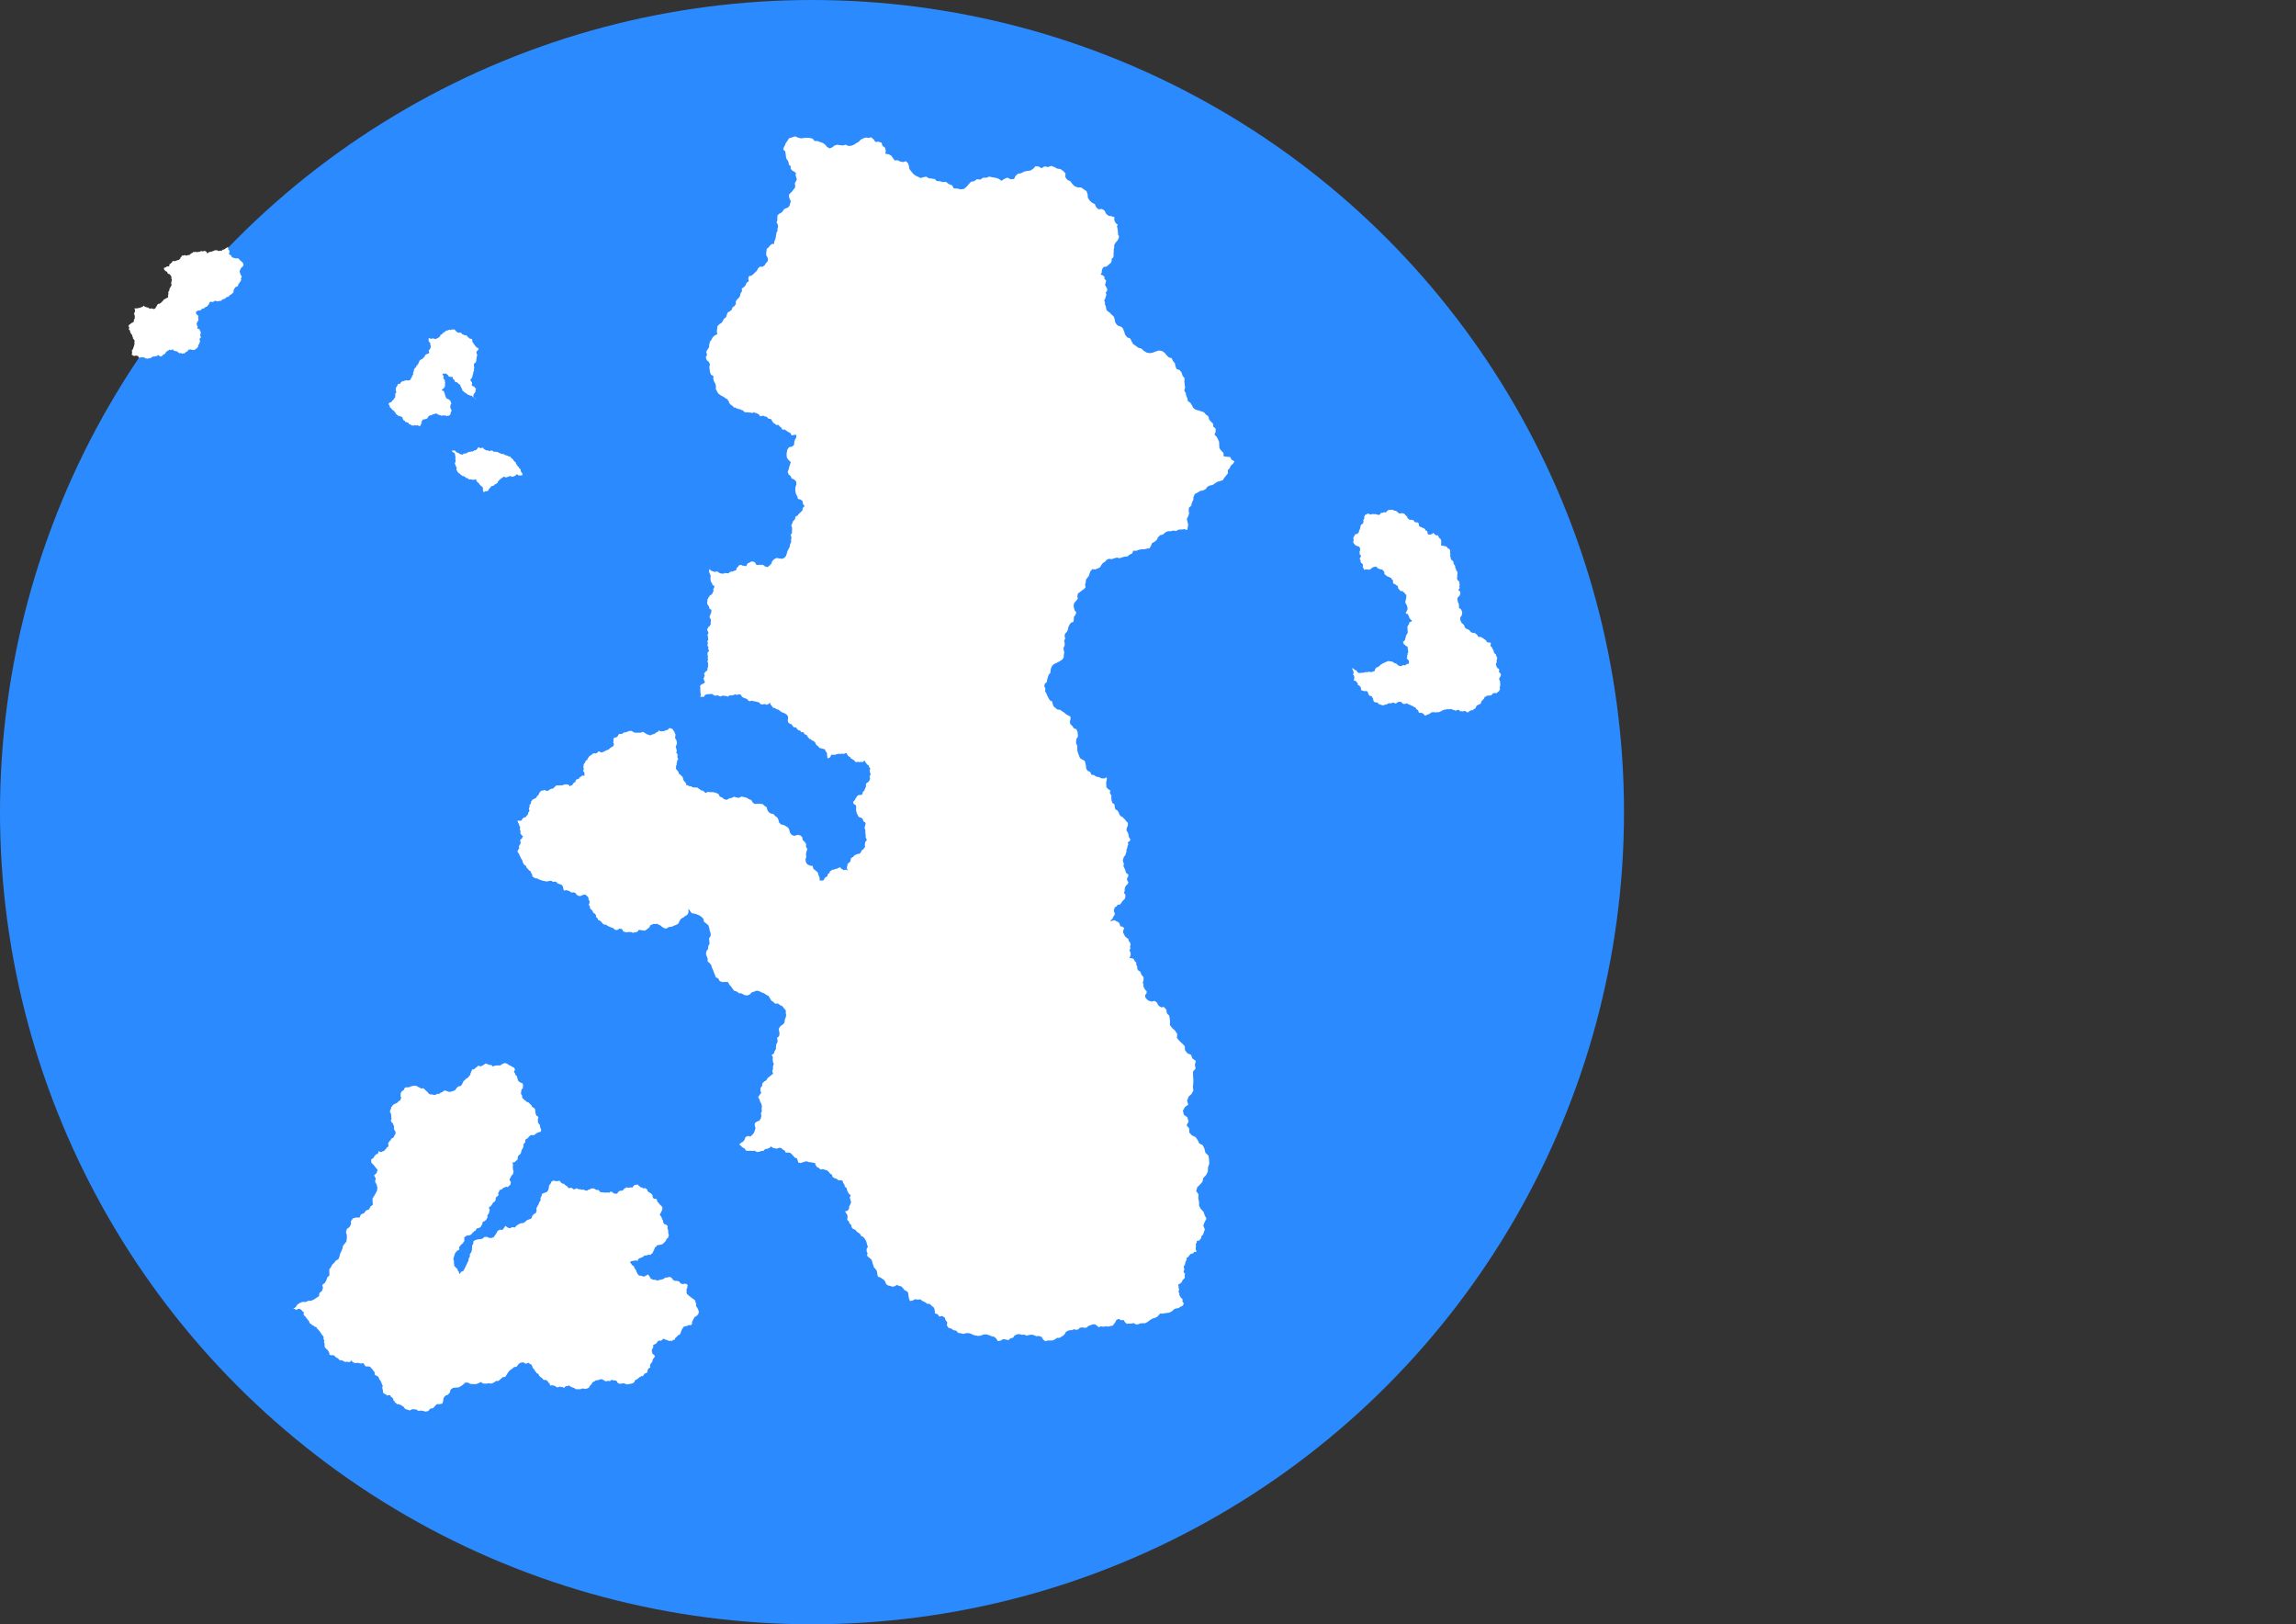 <?xml version="1.0" encoding="UTF-8" standalone="no"?>
<!-- Created with Inkscape (http://www.inkscape.org/) -->

<svg
   width="1189mm"
   height="841mm"
   viewBox="0 0 1189 841"
   version="1.1"
   id="svg1"
   inkscape:version="1.3.2 (091e20e, 2023-11-25, custom)"
   sodipodi:docname="Teamanare.svg"
   xmlns:inkscape="http://www.inkscape.org/namespaces/inkscape"
   xmlns:sodipodi="http://sodipodi.sourceforge.net/DTD/sodipodi-0.dtd"
   xmlns="http://www.w3.org/2000/svg"
   xmlns:svg="http://www.w3.org/2000/svg">
  <rect x="0" y="0" width="1189" height="841" fill="#333333" stroke="none"/>
  <sodipodi:namedview
     id="namedview1"
     pagecolor="#505050"
     bordercolor="#eeeeee"
     borderopacity="1"
     inkscape:showpageshadow="0"
     inkscape:pageopacity="0"
     inkscape:pagecheckerboard="0"
     inkscape:deskcolor="#505050"
     inkscape:document-units="mm"
     inkscape:zoom="0.36213174"
     inkscape:cx="1648.5713"
     inkscape:cy="1361.383"
     inkscape:window-width="1920"
     inkscape:window-height="1057"
     inkscape:window-x="-8"
     inkscape:window-y="-8"
     inkscape:window-maximized="1"
     inkscape:current-layer="layer3"
     showguides="true">
    <sodipodi:guide
       position="841,420.5"
       orientation="1,0"
       id="guide1"
       inkscape:locked="false" />
    <sodipodi:guide
       position="419.728,420.5"
       orientation="0.623,0.782"
       id="guide476"
       inkscape:locked="false"
       inkscape:label=""
       inkscape:color="rgb(0,134,229)" />
    <sodipodi:guide
       position="419.728,420.5"
       orientation="-0.223,0.975"
       id="guide477"
       inkscape:label=""
       inkscape:locked="false"
       inkscape:color="rgb(0,134,229)" />
    <sodipodi:guide
       position="419.728,420.5"
       orientation="-0.901,0.434"
       id="guide478"
       inkscape:label=""
       inkscape:locked="false"
       inkscape:color="rgb(0,134,229)" />
    <sodipodi:guide
       position="419.728,420.5"
       orientation="-0.901,-0.434"
       id="guide479"
       inkscape:label=""
       inkscape:locked="false"
       inkscape:color="rgb(0,134,229)" />
    <sodipodi:guide
       position="419.728,420.5"
       orientation="-0.223,-0.975"
       id="guide480"
       inkscape:label=""
       inkscape:locked="false"
       inkscape:color="rgb(0,134,229)" />
    <sodipodi:guide
       position="419.728,420.5"
       orientation="0.623,-0.782"
       id="guide481"
       inkscape:label=""
       inkscape:locked="false"
       inkscape:color="rgb(0,134,229)" />
    <sodipodi:guide
       position="419.728,420.5"
       orientation="-1,0"
       id="guide482"
       inkscape:label=""
       inkscape:locked="false"
       inkscape:color="rgb(0,134,229)" />
  </sodipodi:namedview>
  <defs
     id="defs1">
    <inkscape:path-effect
       effect="skeletal"
       id="path-effect6"
       is_visible="true"
       lpeversion="1"
       pattern="M 0,4.992 C 0,2.236 2.236,0 4.992,0 c 2.756,0 4.992,2.236 4.992,4.992 0,2.756 -2.236,4.992 -4.992,4.992 C 2.236,9.984 0,7.748 0,4.992 Z"
       copytype="single_stretched"
       prop_scale="10"
       scale_y_rel="false"
       spacing="0"
       normal_offset="0"
       tang_offset="0"
       prop_units="false"
       vertical_pattern="false"
       hide_knot="false"
       fuse_tolerance="0" />
    <inkscape:path-effect
       effect="spiro"
       id="path-effect5"
       is_visible="true"
       lpeversion="1" />
    <inkscape:path-effect
       effect="skeletal"
       id="path-effect4"
       is_visible="true"
       lpeversion="1"
       pattern="M 0,4.992 C 0,2.236 2.236,0 4.992,0 c 2.756,0 4.992,2.236 4.992,4.992 0,2.756 -2.236,4.992 -4.992,4.992 C 2.236,9.984 0,7.748 0,4.992 Z"
       copytype="single_stretched"
       prop_scale="1"
       scale_y_rel="false"
       spacing="0"
       normal_offset="0"
       tang_offset="0"
       prop_units="false"
       vertical_pattern="false"
       hide_knot="false"
       fuse_tolerance="0" />
    <inkscape:path-effect
       effect="spiro"
       id="path-effect3"
       is_visible="true"
       lpeversion="1" />
    <inkscape:path-effect
       effect="spiro"
       id="path-effect2"
       is_visible="true"
       lpeversion="1" />
  </defs>
  <g
     inkscape:label="Topologie"
     inkscape:groupmode="layer"
     id="layer1">
    <circle
       style="fill:#2c8aff;fill-opacity:1;stroke-width:0.3;stroke-linecap:round;stroke-miterlimit:1"
       id="path1"
       cx="420.5"
       cy="420.5"
       r="420.5"
       inkscape:label="Oceán"
       sodipodi:insensitive="true" />
    <g
       inkscape:groupmode="layer"
       id="layer3"
       inkscape:label="Pevnina">
      <path
         style="fill:#ffffff;fill-opacity:1;stroke:none;stroke-width:0.3;stroke-linecap:round;stroke-miterlimit:1;stroke-opacity:1"
         d="m 84.844,138.895 0.083,0.27 -0.002,0.282 0.173,0.218 0.173,0.218 0.175,0.213 0.174,0.214 0.256,0.105 0.243,0.131 0.28,0.092 0.188,0.227 0.106,0.263 0.059,0.278 0.181,0.213 0.208,0.187 0.284,0.008 0.263,0.107 0.263,0.117 0.194,0.212 0.114,0.259 0.151,0.238 0.135,0.262 0.221,0.195 0.035,0.29 -0.029,0.289 -0.048,0.291 0.046,0.292 0.135,0.258 0.164,0.242 -0.133,0.259 0.012,0.29 -0.172,0.235 -0.04,0.287 -0.016,0.261 0.026,0.259 -0.125,0.245 0.054,0.269 0.111,0.254 0.086,0.263 -0.087,0.263 -0.106,0.256 -0.16,0.215 -0.067,0.26 -0.199,0.174 -0.156,0.214 -0.081,0.249 -0.063,0.254 -0.199,0.191 -0.051,0.27 -0.015,0.271 0.021,0.27 -0.127,0.246 -0.217,0.17 -0.163,0.215 -0.028,0.268 0.026,0.259 0.003,0.26 -0.028,0.266 0.004,0.268 -0.058,0.28 -0.226,0.175 0.196,0.207 0.011,0.286 -0.058,0.263 -0.003,0.269 -0.174,0.278 -0.277,0.176 -0.332,0.018 -0.275,0.187 -0.271,0.167 -0.223,0.228 -0.328,0.021 -0.27,0.187 -0.24,0.207 -0.157,0.275 -0.147,0.3 -0.308,0.128 -0.148,0.282 -0.182,0.262 -0.311,0.113 -0.202,0.261 -0.286,0.174 -0.291,0.165 -0.332,0.046 -0.335,-0.007 -0.186,0.297 -0.325,0.131 -0.048,0.345 -0.233,0.259 -0.098,0.31 -0.147,0.289 -0.247,0.221 -0.13,0.305 -0.166,0.305 -0.317,0.143 -0.335,0.033 -0.293,0.164 -0.27,-0.205 -0.3,-0.157 -0.338,0.004 -0.337,-0.029 -0.326,0.185 -0.364,-0.089 -0.284,-0.201 -0.296,-0.183 -0.287,-0.173 -0.327,-0.071 -0.318,-0.094 -0.328,-0.048 -0.336,-0.103 -0.345,-0.071 -0.189,-0.296 -0.213,-0.28 -0.322,0.117 -0.221,0.262 -0.233,0.27 -0.354,0.037 -0.322,0.084 -0.295,0.155 -0.28,0.22 -0.354,-0.032 -0.332,0.048 -0.317,0.11 -0.353,-0.004 -0.28,0.215 -0.326,-0.086 -0.337,-0.006 -0.334,-0.045 -0.335,0.039 0.109,0.155 -0.004,0.189 0.106,0.144 0.11,0.142 -0.037,0.176 0.012,0.181 0.09,0.16 0.007,0.184 -0.088,0.156 -0.015,0.178 -0.064,0.166 -0.113,0.136 0.017,0.186 -0.057,0.179 -0.096,0.163 -0.162,0.099 -0.018,0.173 0.044,0.167 0.136,0.113 0.06,0.166 0.011,0.169 0.008,0.169 0.109,0.132 0.064,0.159 0.047,0.166 -0.059,0.163 0.019,0.164 -0.017,0.165 -0.03,0.164 -0.013,0.167 -0.015,0.174 0.084,0.153 -0.029,0.187 -0.142,0.125 -0.094,0.158 -0.155,0.098 -0.016,0.185 -0.08,0.168 0.099,0.162 -0.007,0.191 -0.037,0.174 -0.116,0.134 -0.102,0.143 -0.045,0.17 -0.147,0.111 -0.183,0.025 -0.06,0.18 -0.161,0.1 -0.179,-0.013 -0.169,0.059 -0.131,0.116 -0.132,0.116 -0.171,0.05 -0.129,0.122 -0.073,0.158 -0.105,0.139 -0.174,0.021 -0.154,0.084 -0.152,0.086 -0.106,0.14 -0.045,0.175 -0.064,0.17 -0.153,0.097 -0.161,0.082 0.097,0.265 0.239,0.152 0.099,0.25 0.038,0.267 -0.035,0.267 -0.131,0.235 0.038,0.267 -0.073,0.26 0.236,0.128 0.237,0.126 0.065,0.266 0.165,0.22 -0.04,0.267 0.021,0.271 0.154,0.221 0.154,0.221 0.069,0.247 0.149,0.207 0.118,0.238 0.24,0.115 0.117,0.24 0.179,0.198 -0.084,0.256 0.025,0.269 0.161,0.207 0.14,0.222 0.059,0.263 -0.074,0.259 0.202,0.187 0.02,0.274 0.253,0.089 0.156,0.218 0.167,0.209 0.093,0.251 0.06,0.276 -0.14,0.245 -0.025,0.251 0.028,0.251 0.039,0.247 0.051,0.245 -0.102,0.234 -0.003,0.254 -0.06,0.244 -0.097,0.231 -0.089,0.235 -0.015,0.253 -0.05,0.245 -0.089,0.234 -0.132,0.225 -0.126,0.229 -0.011,0.265 -0.101,0.246 -0.189,0.208 -0.05,0.276 -0.236,0.13 -0.227,0.145 0.213,0.194 0.05,0.282 0.056,0.279 -0.111,0.263 0.065,0.268 -0.015,0.276 -0.13,0.24 -0.147,0.23 0.131,0.086 0.107,0.114 0.158,0.024 0.132,0.09 0.147,0.09 0.073,0.156 0.16,0.058 0.168,-0.027 0.11,0.148 0.18,0.037 0.17,-0.027 0.171,-0.022 0.171,0.005 0.144,-0.092 0.142,-0.081 0.133,-0.095 0.103,0.126 0.158,0.041 0.161,-0.007 0.141,0.078 0.158,-0.022 0.143,0.071 0.161,-0.013 0.136,0.086 0.012,0.165 0.078,0.145 0.041,0.163 0.12,0.117 0.076,0.16 0.162,0.071 0.145,0.097 0.174,-0.01 0.07,-0.159 0.136,-0.107 0.175,0.025 0.157,-0.081 0.166,-5e-4 0.162,-0.035 0.125,0.113 0.16,0.055 0.147,-0.023 0.141,-0.047 0.153,0.025 0.141,-0.064 0.141,0.058 0.152,-0.01 0.14,0.066 0.153,-0.021 0.145,0.077 0.08,0.143 0.163,-0.021 0.147,0.074 0.093,0.13 0.146,0.065 0.143,0.067 0.158,-5.7e-4 0.147,0.05 0.156,0.004 0.151,0.032 0.149,0.037 0.14,-0.069 0.148,-0.051 0.154,-0.027 0.156,5e-4 0.21,-0.096 0.23,-0.027 0.229,0.045 0.228,-0.048 0.173,-0.159 0.224,-0.073 0.165,-0.162 0.124,-0.196 0.214,-0.042 0.206,-0.07 0.21,-0.063 0.22,-0.002 0.176,-0.155 0.235,-0.004 0.222,0.044 0.218,-0.058 0.22,-0.142 0.26,0.03 0.251,-0.032 0.238,0.086 0.138,-0.218 0.121,-0.226 0.253,-0.059 0.226,-0.127 0.194,0.156 0.231,0.097 0.168,0.182 0.173,0.177 0.229,0.14 0.265,-0.038 0.258,-0.012 0.228,-0.122 0.181,-0.166 0.244,-0.026 0.042,-0.245 0.193,-0.158 0.206,-0.101 0.135,-0.187 0.227,-0.051 0.164,-0.165 0.235,-0.05 0.185,-0.154 0.12,-0.2 0.127,-0.196 0.028,-0.233 0.141,-0.189 0.206,-0.121 0.097,-0.218 0.23,-0.054 0.195,-0.133 0.191,-0.133 0.202,-0.114 0.241,-0.054 0.151,-0.195 0.208,-0.115 0.142,-0.19 0.192,0.164 0.221,0.122 0.255,-0.027 0.246,0.071 0.179,-0.195 0.232,-0.127 0.269,-0.074 0.251,0.122 0.061,0.225 0.166,0.163 0.2,0.104 0.197,0.108 0.189,0.118 0.217,0.052 0.218,0.084 0.222,-0.075 0.225,0.002 0.169,0.149 0.19,0.101 0.213,0.024 0.175,0.135 0.098,0.198 0.184,0.114 0.201,0.081 0.158,0.166 0.204,0.105 0.228,-0.022 0.223,0.053 0.222,-0.064 0.23,0.024 0.227,0.057 0.17,0.162 0.225,0.033 0.21,-0.088 0.214,-0.049 0.219,-0.011 0.24,0.068 0.224,-0.111 0.173,-0.156 0.155,-0.176 0.177,-0.138 0.222,-0.038 0.053,-0.222 0.169,-0.153 0.226,0.006 0.213,-0.076 0.119,-0.189 0.159,-0.158 0.192,-0.125 0.106,-0.204 0.117,-0.189 0.156,-0.16 0.226,0.042 0.229,0.018 0.244,-0.011 0.181,-0.164 0.185,0.129 0.194,0.115 0.232,-0.061 0.217,0.102 0.223,0.03 0.213,0.073 0.223,-0.027 0.216,-0.062 0.231,-0.058 0.228,0.067 0.166,-0.163 0.211,-0.098 0.088,-0.224 0.208,-0.121 0.219,-0.061 0.216,-0.071 0.14,-0.086 0.054,-0.155 -6e-4,-0.155 -0.003,-0.154 0.146,-0.044 0.145,-0.045 0.135,-0.087 0.057,-0.15 0.064,-0.138 -0.025,-0.15 -0.082,-0.13 0.017,-0.153 -0.005,-0.152 0.072,-0.133 0.132,-0.081 0.061,-0.142 0.129,-0.078 0.04,-0.145 0.075,-0.123 0.124,-0.073 0.037,-0.138 -0.009,-0.142 0.083,-0.118 0.024,-0.142 0.054,-0.129 0.063,-0.124 0.008,-0.14 -0.013,-0.138 0.008,-0.138 0.052,-0.127 0.019,-0.137 0.058,-0.124 0.016,-0.166 -0.054,-0.158 -0.106,-0.124 -0.133,-0.096 -0.024,-0.159 -0.022,-0.159 0.056,-0.151 0.09,-0.134 0.139,-0.068 0.102,-0.117 0.152,-0.057 0.077,-0.143 0.062,-0.144 -0.008,-0.157 0.093,-0.127 0.021,-0.157 -0.133,-0.081 -0.096,-0.123 -0.12,-0.111 -0.023,-0.162 0.076,-0.142 -0.033,-0.158 -0.045,-0.152 0.046,-0.151 0.059,-0.133 0.008,-0.145 0.033,-0.144 0.103,-0.108 -0.017,-0.144 0.012,-0.146 0.081,-0.122 0.037,-0.142 -0.057,-0.186 -0.089,-0.173 -0.101,-0.166 -0.13,-0.144 -0.083,-0.175 -0.049,-0.186 -0.095,-0.171 -0.028,-0.194 -0.076,-0.193 -0.151,-0.14 -0.173,-0.118 -0.208,-0.016 -0.192,-0.062 -0.2,-0.029 -0.17,-0.118 -0.098,-0.182 0.116,-0.166 0.037,-0.199 0.023,-0.198 0.049,-0.192 -0.065,-0.188 -0.076,-0.182 -0.112,-0.164 -0.079,-0.182 -0.072,-0.178 -0.081,-0.174 -0.022,-0.193 -0.08,-0.177 0.137,-0.153 0.037,-0.202 0.051,-0.202 -0.076,-0.193 0.164,-0.118 0.143,-0.142 0.126,-0.162 0.054,-0.197 0.118,-0.162 0.052,-0.193 0.138,-0.151 0.04,-0.201 -0.028,-0.197 0.007,-0.199 0.017,-0.213 -0.129,-0.168 -0.003,-0.202 -0.046,-0.196 0.047,-0.194 0.046,-0.195 -0.004,-0.212 0.041,-0.209 -0.128,-0.168 -0.125,-0.17 -0.14,-0.143 -0.126,-0.155 -0.195,-0.061 -0.15,-0.14 -0.098,-0.184 -0.174,-0.115 -0.059,-0.202 0.059,-0.202 -0.068,-0.186 0.032,-0.195 -0.026,-0.197 -0.126,-0.153 0.247,-0.065 0.255,0.015 0.094,-0.252 0.235,-0.13 0.224,-0.077 0.226,-0.071 0.235,-0.055 0.238,0.041 0.231,-0.12 0.25,0.071 0.247,-0.039 0.197,-0.154 0.133,-0.211 0.119,-0.218 0.192,-0.168 0.247,-0.064 0.228,-0.08 0.24,-0.028 0.216,-0.121 0.248,0.002 0.18,-0.161 0.141,-0.197 0.186,-0.152 0.177,-0.162 0.231,-0.113 0.255,0.034 0.246,-0.076 0.158,-0.203 0.189,-0.157 0.114,-0.215 0.158,-0.182 0.118,-0.211 0.131,-0.221 0.192,-0.172 0.187,-0.191 0.039,-0.265 0.053,-0.27 0.166,-0.22 0.222,-0.157 0.26,-0.081 0.266,-0.088 0.268,0.086 0.244,0.14 0.28,-0.034 0.268,-0.058 0.215,-0.172 0.238,-0.131 0.18,-0.204 0.274,0.003 0.213,-0.17 0.201,0.191 0.276,0.005 0.229,0.081 0.237,0.053 0.24,0.033 0.243,0.004 0.252,-0.06 0.192,-0.176 0.257,-0.039 0.243,0.092 0.25,0.016 0.219,-0.123 0.227,-0.092 0.245,2.1e-4 0.067,-0.417 0.333,-0.259 0.418,0.021 0.329,-0.258 0.394,-0.034 0.372,-0.135 0.138,-0.384 0.318,-0.256 0.368,-0.153 0.393,0.064 0.246,-0.332 0.407,-0.071 0.204,-0.335 0.178,-0.35 0.403,-0.067 0.307,-0.269 0.299,-0.237 0.29,-0.249 0.306,-0.234 0.23,-0.31 0.16,-0.386 -0.127,-0.398 0.076,-0.409 0.315,-0.272 0.055,-0.393 0.273,-0.289 0.171,-0.343 0.279,-0.265 0.356,-0.171 0.39,-0.068 0.338,-0.226 0.166,-0.373 0.185,-0.389 -0.087,-0.422 0.408,-0.16 0.193,-0.393 0.21,-0.325 0.284,-0.264 0.078,-0.403 0.331,-0.247 0.029,-0.442 -0.217,-0.388 0.136,-0.413 0.289,-0.325 0.009,-0.415 -0.125,-0.395 -0.272,-0.307 -0.218,-0.348 -0.116,-0.371 -0.034,-0.386 -0.183,-0.344 -0.072,-0.384 0.025,-0.39 0.12,-0.37 0.207,-0.333 0.096,-0.38 0.181,-0.359 0.322,-0.243 0.234,-0.332 0.369,-0.169 0.162,-0.39 0.248,-0.342 -0.051,-0.419 -0.151,-0.396 -0.025,-0.21 -0.062,-0.202 -0.118,-0.177 -0.145,-0.154 -0.189,-0.11 -0.212,-0.046 -0.064,-0.217 -0.177,-0.141 -0.104,-0.202 -0.212,-0.084 -0.177,-0.145 -0.229,0.013 0.007,-0.224 -0.137,-0.178 -0.117,-0.176 -0.127,-0.169 -0.206,-0.071 -0.159,-0.15 -0.177,-0.121 -0.188,-0.102 -0.193,0.102 -0.219,0.015 -0.217,-0.021 -0.212,0.049 -0.2,-0.025 -0.199,-0.036 -0.195,-0.061 -0.178,-0.099 -0.198,-0.044 -0.202,-0.012 -0.203,-0.077 -0.2,0.083 -0.157,-0.16 -0.108,-0.196 -0.236,0.003 -0.181,-0.154 -0.045,-0.223 -0.163,-0.158 -0.031,-0.215 -0.005,-0.217 -0.183,-0.125 -0.222,0.01 -0.203,-0.066 -0.174,-0.123 -0.075,-0.211 -0.196,-0.111 -0.129,-0.166 -0.099,-0.187 0.122,-0.196 0.19,-0.132 0.015,-0.227 0.035,-0.224 -0.009,-0.22 0.026,-0.219 -0.127,-0.185 -0.046,-0.22 -0.1,-0.207 -0.21,-0.095 -0.159,-0.166 -0.014,-0.23 0.051,-0.216 0.047,-0.217 -0.041,-0.222 -0.118,-0.192 -0.252,-0.036 -0.253,0.022 -0.151,0.22 -0.251,0.087 -0.212,0.111 -0.196,0.137 -0.159,0.183 -0.215,0.114 -0.207,0.142 -0.2,0.151 -0.247,0.078 -0.255,-0.049 -0.269,0.028 -0.182,0.2 -0.124,0.22 -0.118,0.222 -0.239,-0.013 -0.229,-0.069 -0.239,-0.007 -0.231,-0.063 -0.21,0.144 -0.247,0.054 -0.263,0.038 -0.225,-0.141 -0.207,-0.134 -0.236,-0.066 -0.23,-0.1 -0.248,0.014 -0.242,0.061 -0.244,-0.057 -0.24,0.041 -0.231,0.077 -0.219,0.103 -0.216,0.112 -0.209,0.134 -0.245,0.04 -0.265,0.041 -0.181,0.199 -0.25,-0.042 -0.254,0.002 -0.214,0.165 -0.265,0.043 -0.265,0.053 -0.257,-0.081 -0.148,0.226 -0.252,0.095 -0.092,0.25 -0.204,0.169 -0.236,-0.158 -0.225,-0.176 -0.029,-0.288 -0.13,-0.259 -0.27,-0.101 -0.187,-0.22 -0.284,0.041 -0.272,-0.091 -0.268,0.047 -0.272,5.5e-4 -0.243,0.121 -0.226,0.15 -0.229,-0.165 -0.267,-0.09 -0.285,-0.015 -0.264,0.107 -0.112,0.13 -0.167,0.043 -0.165,0.042 -0.121,0.12 -0.175,-0.042 -0.156,0.091 -0.146,-0.104 -0.178,0.022 -0.171,0.013 -0.158,0.068 -0.121,0.133 -0.178,0.025 -0.165,-0.064 -0.122,-0.128 -0.163,-0.079 -0.179,0.031 -0.174,-0.012 -0.137,0.109 -0.163,-0.004 -0.162,-0.021 -0.158,0.024 -0.16,0.007 -0.167,-0.019 -0.146,0.085 -0.165,0.047 -0.12,0.123 -0.093,0.137 -0.099,0.133 -0.174,-0.026 -0.173,0.033 -0.097,0.152 -0.158,0.086 -0.171,0.048 -0.097,0.149 -0.126,0.109 -0.143,0.085 -0.108,0.128 -0.136,0.098 -0.061,0.165 -0.15,0.093 -0.146,-0.122 -0.19,0.007 -0.188,-6.9e-4 -0.147,0.118 -0.179,0.049 -0.178,-0.053 -0.127,0.126 -0.149,0.099 -0.166,-0.013 -0.165,-0.02 -0.169,-0.048 -0.163,0.063 -0.143,-0.108 -0.111,-0.141 -0.177,-0.017 -0.178,0.003 -0.127,0.117 -0.159,0.066 -0.18,0.017 -0.128,0.127 -0.171,-0.044 -0.161,-0.074 -0.178,0.006 -0.167,0.062 -0.092,0.18 0.004,0.201 -0.091,0.174 -0.113,0.16 -0.198,0.064 -0.115,0.172 -0.079,0.183 -0.137,0.145 0.004,0.216 -0.09,0.196 -0.158,0.14 -0.18,0.11 -0.2,0.099 -0.087,0.205 -0.217,-0.047 -0.196,0.104 -0.196,0.034 -0.163,0.112 -0.189,0.051 -0.196,-0.004 -0.202,0.015 -0.162,0.121 -0.131,0.148 -0.179,0.085 -0.201,-0.052 -0.184,0.097 -0.191,-0.034 -0.19,-0.039 -0.192,-0.093 -0.211,0.034 -0.195,0.07 -0.156,0.137 -0.059,0.196 -0.03,0.201 -0.166,0.118 -0.172,0.11 -0.164,0.138 -0.03,0.211 -0.188,0.071 -0.179,0.089 -0.12,0.179 -0.209,0.053 -0.134,0.15 -0.134,0.15 0.025,0.206 0.026,0.206 -0.045,0.207 -0.119,0.174 -0.16,0.119 -0.198,0.021 -0.192,-0.04 -0.193,0.036 -0.201,-0.06 -0.203,0.053 -0.109,0.184 -0.196,0.081 -0.139,0.135 -0.181,0.067 -0.161,0.106 -0.19,0.032 -0.2,0.006 -0.159,0.122 -0.165,0.099 -0.133,0.139 v 0 0 0 0 0 0 0 0 0 0 0 0 0 0 0 0 0 0 0 0 0 0 0 0 0 0 0 0 0 0 0 0 0 0 0 0 0 0 0 0 0 0 0 0 0 0 0 0 0 0 0 0 0 0 0 0 0 0 0 0 0 0 0 0"
         id="path6"
         sodipodi:nodetypes="aaaaaaaaaaaaaaaa"
         inkscape:label="Terth"
         inkscape:transform-center-x="324.21867"
         inkscape:transform-center-y="-263.61351"
         sodipodi:insensitive="true" />
      <path
         style="fill:#ffffff;fill-opacity:1;stroke:none;stroke-width:0.3;stroke-linecap:round;stroke-miterlimit:1;stroke-opacity:1"
         d="m 217.502,220.602 -0.355,-0.045 -0.352,0.065 -0.2,-0.321 -0.363,-0.105 -0.379,-0.055 -0.318,0.212 -0.351,-0.105 -0.271,-0.247 -0.26,0.28 -0.369,0.101 -0.364,-0.153 -0.371,0.131 -0.349,-0.093 -0.279,-0.23 -0.3,-0.2 -0.356,-0.061 -0.354,-0.117 -0.244,-0.283 -0.103,-0.372 -0.329,-0.202 -0.364,-0.025 -0.315,-0.184 -0.35,-0.06 -0.35,-0.058 -0.078,-0.38 -0.279,-0.27 -0.32,-0.19 -0.351,-0.127 -0.136,-0.333 -0.013,-0.361 -0.215,-0.291 -0.088,-0.351 -0.185,-0.307 -0.336,-0.124 -0.322,-0.118 -0.342,-0.013 -0.284,-0.166 -0.296,-0.142 -0.352,-0.009 -0.255,-0.242 -0.309,-0.165 -0.189,-0.295 -0.288,-0.181 -0.31,-0.139 0.025,-0.365 -0.196,-0.309 -0.329,-0.167 -0.149,-0.338 -0.141,-0.322 -0.315,-0.156 -0.285,-0.17 -0.261,-0.203 -0.187,-0.286 -0.303,-0.157 -0.154,-0.299 -0.246,-0.227 -0.232,-0.258 -0.249,-0.242 -0.15,-0.331 0.07,-0.357 -0.173,-0.313 -0.278,-0.223 -0.054,-0.35 0.056,-0.35 0.247,-0.283 0.338,-0.163 0.352,-0.111 0.357,-0.088 0.191,-0.317 0.199,-0.312 0.23,-0.325 0.39,-0.081 0.197,-0.331 0.106,-0.37 0.246,-0.303 0.35,-0.173 0.097,-0.36 0.069,-0.367 -0.07,-0.372 0.06,-0.374 -0.036,-0.394 0.118,-0.377 0.154,-0.383 0.363,-0.196 -0.12,-0.351 -0.148,-0.34 -0.049,-0.368 -0.114,-0.354 0.092,-0.339 0.024,-0.35 0.047,-0.352 0.165,-0.314 0.285,-0.228 0.156,-0.33 0.226,-0.308 -0.043,-0.38 0.294,-0.264 0.363,-0.158 0.39,-0.003 0.39,0.014 0.123,-0.374 0.124,-0.374 0.348,-0.19 0.299,-0.261 0.319,-0.17 0.355,-0.075 0.384,-0.006 0.284,-0.257 0.379,0.017 0.332,-0.183 0.363,0.045 0.36,0.065 0.41,-0.035 0.408,0.053 0.404,-0.116 0.311,-0.283 0.277,-0.334 -0.002,-0.434 0.29,-0.287 0.32,-0.254 -0.025,-0.402 0.112,-0.387 0.293,-0.269 0.266,-0.294 0.002,-0.403 -0.169,-0.365 0.26,-0.317 0.044,-0.408 0.107,-0.295 0.093,-0.301 0.034,-0.313 0.071,-0.306 0.11,-0.312 0.276,-0.182 0.204,-0.238 0.176,-0.26 0.238,-0.207 0.147,-0.279 0.038,-0.321 0.206,-0.248 0.309,-0.125 0.163,-0.29 0.189,-0.258 0.074,-0.312 0.233,-0.223 0.094,-0.309 0.044,-0.324 0.22,-0.243 0.052,-0.332 0.253,-0.223 0.258,-0.185 0.216,-0.234 0.289,-0.14 0.312,-0.08 0.252,-0.201 0.185,-0.265 0.289,-0.139 0.191,-0.258 0.203,-0.24 0.268,-0.166 0.102,-0.368 0.087,-0.371 0.318,-0.215 0.258,-0.285 0.377,-0.018 0.314,-0.21 0.351,-0.101 0.337,-0.139 0.135,-0.359 0.033,-0.383 -0.15,-0.35 -0.121,-0.361 0.27,-0.252 0.254,-0.269 0.186,-0.32 0.14,-0.342 0.144,-0.31 0.077,-0.333 0.008,-0.34 0.046,-0.338 -0.209,-0.284 -0.082,-0.342 0.051,-0.346 -0.05,-0.345 -0.175,-0.333 -0.339,-0.161 -0.06,-0.379 -0.304,-0.234 0.043,-0.351 0.005,-0.354 -0.056,-0.356 0.094,-0.349 0.262,-0.045 0.263,0.036 0.2,0.176 0.247,0.1 0.256,-0.014 0.255,0.004 0.219,-0.146 0.261,-0.031 0.256,0.065 0.254,-0.07 0.239,0.094 0.217,0.136 0.276,-0.035 0.228,0.159 0.26,-0.046 0.227,-0.136 0.216,-0.166 0.249,-0.112 0.274,-0.04 0.268,0.071 0.067,-0.271 0.165,-0.225 0.236,-0.14 0.25,-0.112 0.097,-0.27 0.221,-0.183 0.115,-0.269 -0.074,-0.283 0.252,-0.15 0.291,0.034 0.208,-0.185 0.187,-0.207 0.22,-0.133 0.159,-0.202 0.167,-0.195 0.095,-0.238 0.259,-0.034 0.249,-0.08 0.241,-0.127 0.128,-0.24 0.225,-0.114 0.177,-0.18 0.229,-0.096 0.232,-0.091 0.249,-0.047 0.253,-0.008 0.219,-0.126 0.215,-0.132 0.253,-0.092 0.268,-10e-4 0.262,0.042 0.254,0.076 0.238,-0.106 0.242,-0.094 0.272,0.021 0.234,-0.139 0.275,0.036 0.267,0.075 0.275,-0.105 0.278,0.096 0.169,0.218 0.202,0.188 0.226,0.169 0.13,0.25 0.173,0.2 0.256,0.066 0.105,0.231 0.148,0.206 0.248,-0.029 0.25,0.01 0.22,0.125 0.25,0.038 0.259,-0.055 0.251,-0.081 0.258,0.067 0.223,0.148 0.189,0.164 0.192,0.159 0.122,0.221 0.179,0.178 0.253,0.069 0.262,-0.018 0.161,0.213 0.243,0.11 0.259,0.04 0.243,0.097 0.272,-0.012 0.217,-0.164 0.113,0.23 0.227,0.12 0.202,0.154 0.089,0.239 0.196,0.177 0.089,0.248 0.259,0.04 0.223,0.136 0.146,0.213 0.188,0.178 0.22,0.133 0.226,0.122 0.267,-0.077 0.271,0.062 0.271,0.09 0.154,0.241 -0.035,0.282 0.163,0.232 0.014,0.271 -0.101,0.252 0.07,0.258 0.164,0.211 0.22,0.153 0.143,0.227 0.056,0.24 0.117,0.217 0.208,0.132 0.172,0.177 0.023,0.249 0.163,0.191 0.183,0.158 0.121,0.21 0.184,0.163 0.19,0.157 0.11,0.222 0.151,0.196 0.245,0.106 0.259,-0.061 0.191,0.167 0.214,0.137 -0.016,0.285 -0.008,0.284 -0.056,0.289 -0.19,0.225 -0.245,0.15 -0.189,0.217 -0.227,0.202 -0.036,0.302 -0.096,0.287 0.127,0.275 0.028,0.296 0.2,0.219 -0.017,0.306 0.15,0.268 -0.077,0.292 -0.191,0.233 -0.063,0.275 0.064,0.274 -0.105,0.259 -0.007,0.279 -0.07,0.274 -0.092,0.268 0.073,0.273 0.054,0.277 -0.173,0.236 -0.049,0.289 -0.072,0.276 -0.061,0.279 -0.283,0.112 -0.294,0.082 -0.167,0.255 -0.13,0.277 -0.057,0.269 -0.048,0.271 -0.054,0.283 0.113,0.264 -0.03,0.279 0.098,0.263 0.04,0.272 0.108,0.253 -0.187,0.22 -0.116,0.264 0.053,0.282 -0.002,0.287 0.03,0.286 -0.083,0.275 -0.154,0.237 -0.186,0.212 0.039,0.274 0.008,0.277 -0.076,0.267 -0.111,0.254 -0.009,0.274 -0.099,0.256 -0.136,0.24 -0.037,0.274 -0.063,0.276 -0.017,0.282 -0.113,0.265 -0.211,0.197 -0.109,0.263 -0.223,0.177 -0.142,0.255 -0.27,0.111 0.119,0.171 0.035,0.205 0.185,0.111 0.075,0.202 0.099,0.186 0.074,0.198 0.178,0.111 0.18,0.108 0.049,0.21 -0.053,0.209 0.002,0.218 0.12,0.182 -0.171,0.14 -0.09,0.203 -0.01,0.215 -0.025,0.214 0.207,0.044 0.149,0.15 0.061,0.207 0.177,0.122 0.182,0.097 0.206,-0.016 0.192,0.056 h 0.2 l 0.106,0.177 0.082,0.189 0.023,0.206 0.063,0.196 0.207,0.045 0.204,0.053 0.175,0.123 0.132,0.168 -0.14,0.153 -0.143,0.151 -0.051,0.206 0.034,0.209 0.002,0.206 -0.109,0.176 0.032,0.196 0.012,0.198 -0.166,0.126 -0.1,0.182 -0.03,0.201 -0.04,0.199 -0.163,0.12 -0.189,0.076 -0.096,0.178 -0.124,0.16 -0.027,0.22 0.021,0.22 -0.163,0.152 -0.107,0.195 0.035,0.207 0.069,0.198 0.035,0.206 0.028,0.207 0.219,0.048 0.211,0.078 0.137,0.179 0.096,0.204 0.015,0.218 0.131,0.174 0.071,0.196 0.079,0.194 0.008,-0.392 -0.18,-0.349 -0.212,-0.326 -0.33,-0.207 -0.412,0.069 -0.354,-0.222 -0.125,-0.395 -0.346,-0.228 -0.369,0.055 -0.349,-0.132 -0.358,-0.076 -0.31,-0.197 -0.349,-0.11 -0.352,-0.104 -0.196,-0.328 -0.34,-0.173 -0.346,-0.171 -0.201,-0.331 -0.392,0.006 -0.317,-0.23 -0.151,-0.342 -0.284,-0.244 -0.346,-0.155 -0.219,-0.308 0.04,-0.376 -0.17,-0.337 -0.247,-0.29 -0.028,-0.379 -0.211,-0.322 -0.309,-0.23 0.056,-0.388 -0.148,-0.364 -0.274,-0.258 -0.334,-0.172 -0.289,-0.237 -0.243,-0.284 -0.345,-0.199 -0.243,-0.317 -0.388,-0.053 -0.392,-0.008 -0.275,-0.279 -0.041,-0.389 -0.187,-0.322 -0.25,-0.275 -0.374,-0.19 -0.153,-0.389 -0.105,-0.388 0.073,-0.395 -0.379,0.039 -0.359,-0.129 -0.373,0.061 -0.369,-0.084 -0.412,-0.024 -0.349,-0.218 -0.115,-0.393 -0.27,-0.307 -0.296,-0.238 -0.322,-0.2 -0.298,-0.237 -0.339,-0.172 -0.31,0.281 -0.418,-0.008 -0.374,-0.162 -0.399,0.089 0.114,0.132 0.024,0.174 -0.087,0.154 0.03,0.175 0.109,0.119 0.129,0.095 0.123,0.102 0.115,0.112 0.002,0.15 0.008,0.151 -0.032,0.153 0.05,0.148 -0.023,0.172 -0.134,0.109 -0.016,0.168 0.085,0.147 0.063,0.143 0.113,0.107 0.047,0.146 0.032,0.15 0.082,0.129 0.108,0.108 0.122,0.09 0.119,0.095 -0.004,0.162 0.077,0.143 0.013,0.168 -0.105,0.132 0.03,0.159 0.12,0.108 -0.014,0.16 0.085,0.137 -0.02,0.173 0.091,0.148 -0.024,0.176 -0.136,0.112 -0.04,0.157 0.055,0.152 0.03,0.151 0.016,0.153 -0.011,0.153 0.008,0.154 -0.046,0.149 0.021,0.156 0.004,0.165 -0.1,0.131 -0.037,0.158 0.053,0.152 -0.077,0.141 -0.136,0.085 -0.118,0.101 -0.119,0.099 -0.089,0.128 -0.076,0.135 -0.102,0.122 -0.036,0.156 -0.152,0.058 -0.16,0.034 -0.157,0.072 -0.073,0.156 -0.124,0.103 -0.075,0.143 -0.073,0.141 -0.069,0.142 0.257,-0.04 0.228,0.128 0.187,0.165 0.233,0.092 0.261,0.098 0.126,0.248 -0.021,0.263 0.075,0.254 0.107,0.202 0.108,0.203 0.053,0.223 0.02,0.229 0.156,0.184 0.002,0.24 0.052,0.223 0.114,0.198 0.04,0.239 0.141,0.198 0.103,0.22 -0.008,0.243 0.12,0.218 0.22,0.113 0.214,0.105 0.195,0.137 0.224,0.047 0.207,0.099 0.192,0.129 0.226,0.053 0.111,0.208 0.165,0.169 0.207,0.108 0.209,0.105 -0.053,0.247 0.12,0.223 0.089,0.234 0.21,0.134 -0.065,0.231 0.062,0.231 0.031,0.23 0.087,0.216 -0.204,0.147 -0.193,0.161 -0.082,0.242 0.003,0.255 -0.05,0.232 0.038,0.235 -0.091,0.231 0.076,0.236 0.011,0.242 0.036,0.239 0.088,0.239 0.214,0.138 -0.015,0.245 0.136,0.204 0.134,0.193 0.072,0.224 -0.12,0.227 -0.225,0.121 -0.012,0.263 -0.186,0.185 -0.013,0.248 0.075,0.237 -0.083,0.232 -0.01,0.247 -0.253,0.218 -0.111,0.314 -0.332,0.085 -0.201,0.278 -0.316,-0.101 -0.331,-0.013 -0.263,0.234 -0.352,-0.006 -0.259,-0.189 -0.296,-0.12 -0.329,-0.045 -0.299,0.145 -0.294,-0.14 -0.323,-0.053 -0.282,0.159 -0.298,0.125 -0.278,-0.097 -0.271,-0.114 -0.278,-0.102 -0.249,-0.16 -0.303,0.084 -0.3,-0.094 -0.227,-0.218 -0.31,-0.058 -0.198,-0.278 -0.301,-0.162 -0.331,0.074 -0.334,-0.055 -0.324,0.077 -0.221,0.248 -0.312,0.073 -0.32,-0.013 -0.288,0.099 -0.203,0.228 -0.278,0.098 -0.262,0.137 -0.31,-0.057 -0.312,0.046 -0.201,0.249 -0.291,0.132 -0.253,0.186 -0.138,0.282 -0.142,0.271 -0.181,0.247 -0.2,0.259 -0.297,0.138 -0.306,0.144 -0.327,-0.089 -0.244,0.249 -0.337,0.09 -0.337,-0.125 -0.334,0.132 -0.181,0.276 -0.118,0.308 -0.217,0.246 -0.229,0.234 -0.052,0.338 0.147,0.31 -0.082,0.334 -0.264,0.222 -0.128,0.299 0.017,0.326 -0.229,0.223 -0.168,0.272 v 0 0 0 0 0 0 0 0 0 0 0 0 0 0 0 0 0 0 0 0 0 0 0 0 0 0 0 0 0 0 0 0 0 0 0 0 0 0 0 0 0 0 0 0 0 0 0 0 0 0 0 0 0 0 0 0 0 0 0 0 0 0 0 0"
         id="path8"
         sodipodi:nodetypes="aaaaaaaaaaaa"
         inkscape:label="Tara"
         sodipodi:insensitive="true" />
      <path
         style="fill:#ffffff;fill-opacity:1;stroke:none;stroke-width:0.3;stroke-linecap:round;stroke-miterlimit:1;stroke-opacity:1"
         d="m 239.108,246.137 -0.181,-0.142 -0.187,-0.133 -0.188,-0.131 -0.179,-0.145 -0.185,-0.162 -0.11,-0.22 -0.243,-0.027 -0.222,-0.104 -0.07,-0.264 -0.208,-0.175 -0.233,-0.138 -0.27,0.009 0.067,-0.254 -0.061,-0.254 -0.119,-0.228 -0.177,-0.186 -0.178,-0.181 -0.015,-0.254 0.043,-0.235 0.018,-0.238 0.037,-0.245 0.08,-0.234 -0.092,-0.232 -0.153,-0.197 -0.13,-0.207 0.007,-0.243 -0.184,-0.155 -0.089,-0.223 -0.091,-0.22 -0.032,-0.236 -0.116,-0.214 -0.202,-0.135 0.087,-0.225 0.143,-0.192 -0.013,-0.253 0.153,-0.202 0.111,-0.221 -0.028,-0.246 -0.072,-0.241 0.096,-0.233 -0.009,-0.257 0.07,-0.248 -0.179,-0.188 -0.097,-0.24 0.098,-0.222 0.04,-0.239 0.023,-0.24 0.013,-0.24 -0.048,-0.243 -0.133,-0.21 -0.095,-0.238 0.063,-0.248 0.015,-0.249 -0.065,-0.241 -0.204,-0.166 -0.046,-0.259 -0.226,-0.104 -0.198,-0.15 -0.185,-0.172 -0.241,-0.079 -0.183,-0.174 -0.166,-0.19 -0.153,-0.21 -0.03,-0.259 0.243,0.054 0.241,-0.065 0.25,-0.02 0.226,0.11 0.234,-0.106 0.257,0.011 0.203,0.173 0.267,-0.004 0.05,0.261 0.139,0.227 0.179,0.197 0.243,0.111 0.231,0.116 0.259,0.004 0.2,0.164 0.249,0.066 0.204,0.152 0.199,0.158 0.252,0.083 0.164,0.208 0.253,0.043 0.257,0.002 0.213,0.169 0.272,-0.006 0.282,-0.011 0.252,-0.127 0.209,-0.19 0.109,-0.261 0.273,0.007 0.248,0.113 0.256,-0.077 0.259,-0.067 0.231,-0.105 0.254,-0.013 0.242,-0.109 0.114,-0.24 0.25,-0.004 0.216,-0.124 0.218,-0.103 0.221,-0.095 0.248,-0.079 0.242,0.092 0.254,-0.012 0.213,-0.139 0.227,-0.149 0.27,0.027 0.247,0.076 0.217,0.142 0.113,-0.226 0.171,-0.187 0.241,-0.104 0.146,-0.216 0.252,0.005 0.248,-0.05 0.269,0.001 0.199,-0.18 0.243,-0.069 0.161,-0.194 0.158,-0.184 0.197,-0.142 0.025,-0.255 0.15,-0.208 0.227,-0.117 0.141,-0.213 0.179,-0.008 0.14,0.114 0.14,0.092 0.131,0.106 0.175,0.001 0.141,0.106 0.161,0.061 0.17,-0.022 0.138,-0.11 0.172,-0.042 0.169,0.041 0.173,0.006 0.162,-0.037 0.153,-0.064 0.173,-0.005 0.139,-0.103 0.016,0.185 -0.022,0.184 0.138,0.129 0.07,0.175 0.145,0.125 0.19,-0.002 0.125,0.129 0.146,0.104 0.169,0.055 0.099,0.147 0.17,0.042 0.122,0.126 0.166,0.064 0.171,-0.053 0.168,0.019 0.159,0.062 0.164,-0.066 0.174,0.029 0.167,0.05 0.128,0.119 0.164,0.044 0.11,0.129 0.167,0.023 0.13,0.107 0.103,-0.138 0.155,-0.076 0.163,-0.042 0.169,-0.009 0.146,-0.089 0.159,-0.063 0.161,0.067 0.175,-0.003 0.152,0.051 0.15,0.056 0.149,0.062 0.138,0.083 0.054,0.163 0.114,0.129 0.179,0.01 0.13,0.125 0.137,-0.109 0.175,0.013 0.164,-0.011 0.16,-0.035 0.137,0.102 0.172,0.004 0.15,0.074 0.168,-0.004 0.15,0.013 0.123,-0.085 0.133,0.047 0.135,0.041 0.114,0.072 0.114,0.074 0.115,0.071 0.119,0.064 0.13,0.064 0.105,0.1 0.141,-0.021 0.142,-0.02 0.132,0.051 0.072,0.122 0.142,0.019 0.093,0.109 0.117,0.079 0.081,0.115 0.137,0.02 0.135,0.032 0.141,-0.008 0.119,0.074 0.133,0.037 0.134,-0.035 0.133,-0.033 0.135,0.022 0.116,0.07 0.131,0.035 0.134,-0.027 0.129,0.043 0.11,0.086 0.139,0.004 0.098,0.099 0.133,0.046 0.064,0.127 0.126,0.068 0.141,0.042 0.108,0.1 0.143,-0.005 0.14,-0.033 0.148,0.01 0.105,0.106 0.116,0.079 0.087,0.109 0.137,0.007 0.137,-0.01 0.136,0.028 0.138,-0.015 0.137,0.075 0.067,0.141 0.118,0.097 0.146,0.042 0.146,0.03 0.149,-0.01 0.15,-0.005 0.14,-0.051 0.106,0.092 0.115,0.08 0.049,0.138 0.117,0.086 0.064,0.138 -0.005,0.152 0.138,0.063 0.095,0.118 0.163,0.057 0.14,0.099 0.169,0.066 0.088,0.158 0.12,0.121 0.138,0.1 0.134,0.111 0.074,0.158 0.049,0.172 0.05,0.172 0.18,0.053 0.115,0.149 0.057,0.171 0.157,0.089 0.1,0.137 0.126,0.112 0.158,0.087 0.157,0.088 0.111,0.143 0.107,0.145 -0.003,0.188 -0.043,0.183 0.161,0.12 0.036,0.197 0.142,0.107 0.104,0.145 0.057,0.168 0.009,0.177 0.154,0.091 0.152,0.094 0.126,0.144 -0.006,0.192 0.148,0.117 0.187,0.023 0.141,0.125 0.059,0.178 0.13,0.135 0.004,0.186 0.133,0.129 0.02,0.184 0.183,0.07 0.096,0.172 0.189,0.022 0.159,0.102 0.076,0.167 0.034,0.18 0.057,0.172 0.049,0.175 -0.023,0.183 -0.039,0.18 0.067,0.173 0.092,0.159 0.098,0.147 0.093,0.149 0.142,0.111 0.085,0.158 0.121,0.14 0.121,0.14 0.013,0.185 -0.029,0.184 -0.008,0.18 0.083,0.16 0.04,0.18 -0.079,0.167 -0.204,-0.023 -0.201,-0.042 -0.177,0.121 -0.214,-0.002 -0.2,0.05 -0.206,0.021 -0.197,-0.059 -0.193,-0.073 -0.21,-0.035 -0.211,0.031 -0.209,-0.074 -0.126,-0.182 -0.151,-0.172 -0.227,-0.031 -0.216,0.018 -0.2,0.085 -0.163,0.154 -0.119,0.19 -0.195,0.136 -0.061,0.229 -0.233,-0.078 -0.233,0.074 -0.221,0.09 -0.165,0.173 -0.223,0.026 -0.215,0.065 -0.234,-0.025 -0.204,0.117 -0.213,-0.112 -0.13,-0.204 -0.237,0.002 -0.224,-0.078 -0.213,-0.043 -0.199,0.088 -0.199,0.058 -0.197,0.065 -0.181,0.124 -0.154,0.157 -0.221,-0.08 -0.216,0.092 -0.185,0.135 -0.21,0.094 -0.218,-0.074 -0.229,-0.02 -0.222,0.003 -0.213,-0.064 -0.177,-0.129 -0.182,-0.124 -0.213,0.029 -0.203,0.075 -0.149,0.154 -0.126,0.175 -0.165,0.125 -0.195,0.066 -0.196,0.062 -0.183,0.09 -0.079,0.203 -0.148,0.159 -0.193,0.09 -0.199,0.077 -0.141,0.152 -0.103,0.179 -0.173,0.113 -0.151,0.141 -0.103,0.154 -0.076,0.17 -0.162,0.094 -0.181,0.044 -0.059,0.169 -0.065,0.167 0.032,0.177 10e-4,0.179 -0.105,0.136 -0.158,0.067 -0.14,0.093 -0.162,0.044 -0.088,0.145 -0.083,0.147 -0.176,0.042 -0.105,0.147 -0.174,0.054 -0.18,-0.027 -0.15,0.098 -0.172,0.052 -0.104,0.149 -0.036,0.177 -0.076,0.172 -0.167,0.086 -0.173,-0.054 -0.166,0.071 -0.124,0.121 -0.159,0.067 -0.164,0.016 -0.156,0.055 -0.165,-0.006 -0.161,0.04 -0.135,0.096 -0.107,0.126 -0.125,0.12 -0.027,0.171 -0.069,0.154 -0.144,0.089 -0.075,0.15 -0.143,0.089 -0.143,0.087 -0.115,0.121 -0.054,0.161 -0.12,0.121 -0.097,0.135 -0.098,0.134 -0.024,0.166 -0.056,0.157 -0.138,0.111 -0.088,0.153 -0.149,0.096 -0.103,0.144 -0.164,-0.09 -0.188,0.009 -0.165,0.075 -0.176,0.046 -0.167,-0.062 -0.175,0.03 -0.153,0.08 -0.163,0.057 -0.096,0.142 -0.152,0.082 -0.172,0.041 -0.106,0.143 -0.186,-0.205 -0.085,-0.263 -0.149,-0.226 -0.121,-0.242 -0.018,-0.281 -0.041,-0.278 0.212,-0.21 0.03,-0.297 -0.186,-0.185 -0.098,-0.244 -0.081,-0.264 -0.238,-0.14 -0.199,-0.18 -0.131,-0.235 -0.233,-0.13 -0.257,-0.075 -0.089,-0.25 -0.233,-0.126 -0.156,-0.202 -0.044,-0.252 -0.129,-0.229 -0.248,-0.086 -0.104,-0.235 -0.216,-0.138 -0.225,-0.142 -0.154,-0.215 -0.208,-0.158 -0.221,-0.137 0.004,-0.269 -0.131,-0.235 0.039,-0.267 -0.105,-0.249 -0.278,0.059 -0.244,-0.145 -0.218,0.156 -0.256,0.079 -0.257,0.047 -0.249,0.078 -0.222,-0.168 -0.278,0.02 -0.247,-0.087 -0.257,0.05 -0.228,-0.12 -0.258,-0.017 -0.25,0.062 -0.254,-0.047 -0.247,-0.055 -0.252,-0.015 -0.124,-0.23 -0.188,-0.181 -0.202,-0.17 -0.254,-0.073 -0.276,0.052 -0.265,-0.094 -0.196,-0.189 -0.17,-0.212 -0.157,-0.211 -0.236,-0.116 -0.254,-0.043 -0.236,-0.105 -0.25,-0.13 -0.271,0.076 -0.192,-0.18 -0.209,-0.157 v 0 0 0 0 0 0 0 0 0 0 0 0 0 0 0 0 0 0 0 0 0 0 0 0 0 0 0 0 0 0 0 0 0 0 0 0 0 0 0 0 0 0 0 0 0 0 0 0 0 0 0 0 0 0 0 0 0 0 0 0 0 0 0 0"
         id="path7"
         sodipodi:nodetypes="aaaaaaaaa"
         inkscape:label="Raabul"
         sodipodi:insensitive="true" />
      <path
         style="fill:#ffffff;fill-opacity:1;stroke:none;stroke-width:0.3;stroke-linecap:round;stroke-miterlimit:1;stroke-opacity:1"
         d="m 375.542,206.037 -1.151,-0.746 -1.217,-0.631 -1.137,-0.817 -0.715,-1.203 -0.656,-1.253 0.104,-1.411 -0.338,-1.329 -0.678,-1.193 -0.394,-1.339 0.092,-1.392 -1.257,-0.724 -0.551,-1.343 -0.118,-1.306 -0.206,-1.296 0.331,-1.339 -0.526,-1.275 -1.147,-0.98 -0.477,-1.431 0.657,-1.412 -0.459,-1.488 0.739,-1.194 0.758,-1.182 0.115,-1.403 0.314,-1.372 0.827,-1.131 0.644,-1.243 1.053,-0.946 1.301,-0.556 -0.226,-1.401 0.141,-1.411 0.207,-1.477 1.086,-1.022 1.046,-0.662 0.675,-1.037 0.587,-1.096 1.017,-0.715 0.383,-1.221 0.414,-1.21 1.111,-0.641 1.019,-0.777 0.388,-1.246 1.086,-0.724 0.684,-1.089 -0.042,-1.286 0.688,-1.024 0.901,-0.843 0.644,-1.067 0.225,-1.226 0.768,-1.152 -0.11,-1.379 1.095,-0.731 0.888,-0.973 0.499,-1.272 1.108,-0.8 -0.222,-1.32 0.321,-1.299 1.266,-0.255 1.036,-0.773 0.867,-0.916 0.943,-0.838 0.582,-1.201 0.942,-0.944 1.385,0.061 1.148,-0.777 0.57,-1.025 0.84,-0.817 0.332,-1.159 -0.329,-1.161 -0.605,-0.992 -0.016,-1.162 0.15,-1.111 0.115,-1.115 0.969,-0.701 0.685,-0.981 0.964,-0.75 1.211,-0.166 0.09,-1.172 0.487,-1.069 0.268,-1.127 0.176,-1.145 0.167,-1.144 0.572,-1.004 -0.033,-1.15 0.324,-1.103 -0.211,-1.168 -0.584,-1.032 0.416,-1.114 -0.015,-1.19 0.079,-1.237 0.867,-0.888 1.067,-0.505 0.835,-0.834 0.605,-1.003 1.053,-0.51 1.091,-0.414 0.712,-0.925 0.317,-1.149 0.366,-1.134 -0.554,-1.06 -0.367,-1.138 -0.018,-1.221 0.805,-0.918 0.84,-0.781 0.64,-0.953 0.791,-0.841 0.131,-1.147 -0.225,-1.138 0.531,-1.032 0.543,-1.035 -0.309,-1.128 -0.355,-1.069 0.228,-1.103 -0.925,-0.764 -1.05,-0.579 -0.799,-0.986 0.008,-1.268 -0.914,-0.795 -0.167,-1.2 -0.489,-1.031 -0.691,-0.908 -0.203,-1.224 -0.144,-1.232 -0.198,-1.31 -1.011,-0.856 0.268,-1.206 0.611,-1.074 0.434,-1.156 0.744,-0.985 0.881,-1.446 1.617,-0.499 1.613,-0.53 1.549,0.695 1.466,0.366 1.498,-0.207 1.482,-0.127 1.485,0.095 1.544,0.366 0.994,1.236 1.524,0.004 1.43,0.526 1.41,0.505 1.195,0.903 0.956,1.165 1.317,0.731 1.373,-0.577 1.149,-0.946 1.457,-0.366 1.485,0.225 1.459,0.122 1.414,-0.383 1.342,0.649 1.488,-0.095 1.349,-0.513 1.193,-0.811 1.301,-0.662 0.962,-1.097 1.29,-0.676 1.366,-0.505 1.462,0.186 1.443,-0.296 1.239,1.058 0.916,1.348 1.646,-0.141 1.557,0.553 0.475,1.589 1.334,0.986 0.355,1.556 -0.172,1.586 1.551,0.216 1.41,0.681 0.9,1.258 0.893,1.264 1.524,-0.104 1.371,0.673 1.495,0.297 1.451,-0.463 1.113,1.057 0.483,1.456 0.215,1.525 0.941,1.219 0.94,1.188 1.162,0.971 1.378,0.611 1.337,0.695 1.462,-0.415 1.488,-0.309 1.319,0.832 1.55,0.164 1.528,0.232 1.111,1.073 1.488,0.028 1.415,0.462 1.835,-0.072 1.439,1.141 1.73,0.63 0.882,1.616 1.771,0.027 1.709,0.464 1.809,-0.26 1.4,-1.175 1.071,-1.29 1.146,-1.224 1.687,-0.321 1.388,-1.012 1.731,0.208 1.454,-0.962 1.662,-0.01 1.559,-0.574 1.632,0.373 1.655,0.249 1.622,0.509 1.341,1.046 1.473,-0.974 1.639,-0.657 1.632,0.788 1.81,-0.078 0.752,-1.548 1.23,-1.203 1.705,-0.259 1.499,-0.851 1.652,-0.32 1.668,-0.215 1.43,-0.919 1.101,-1.295 1.728,0.123 1.486,0.89 1.542,-0.942 1.774,0.344 1.659,-0.611 1.654,0.622 1.485,0.786 1.661,0.253 1.449,0.972 1.177,1.287 -0.138,1.847 1.12,1.475 1.544,0.75 1.007,1.39 1.233,1.163 1.574,0.628 1.725,-0.03 1.397,1.014 1.435,0.962 0.559,1.635 0.117,1.693 0.876,1.454 1.233,1.117 1.478,0.764 0.669,1.549 1.226,1.16 1.738,-0.201 1.489,0.918 0.67,1.54 1.288,1.077 1.622,0.253 1.546,0.553 -0.226,1.102 0.357,1.067 0.555,0.969 0.932,0.616 -0.392,1.007 0.289,1.042 0.128,1.017 0.111,1.02 0.037,1.11 0.548,0.967 -0.31,1.036 -0.467,0.977 -0.703,0.794 -0.661,0.829 -0.422,1.003 0.063,1.087 -0.297,0.994 0.055,1.036 -0.159,1.019 0.105,1.025 -0.241,1.072 -0.845,0.702 0.038,1.061 -0.385,0.99 -0.854,0.682 -0.778,0.767 -0.95,0.614 -1.13,0.044 -0.657,0.864 -0.349,1.028 -0.061,1.107 -0.602,0.93 1.071,0.407 0.916,0.69 0.047,1.215 0.852,0.869 -0.219,1.135 -0.344,1.103 0.546,1.016 0.567,1.006 -0.019,1.123 -0.77,0.817 0.394,1.037 -0.339,1.057 -0.298,1.031 -0.514,0.942 0.426,1.009 -0.062,1.093 0.486,0.906 0.124,1.02 0.277,1.016 0.784,0.704 0.835,0.569 0.664,0.762 0.764,0.65 0.704,0.715 0.344,0.983 0.163,1.029 0.268,1.017 0.584,0.874 0.767,0.74 1.019,0.311 0.978,0.436 0.639,0.859 0.622,1.524 0.469,1.578 1.068,1.324 1.583,0.622 0.687,1.465 0.792,1.412 1.354,0.887 1.291,0.976 1.635,0.461 1.232,1.168 1.424,0.885 1.644,0.327 1.636,-0.297 1.552,-0.596 1.631,-0.515 1.675,0.349 1.269,0.899 0.972,1.213 1.139,1.104 1.522,0.445 0.629,1.428 1.011,1.189 0.317,1.516 0.546,1.449 1.617,0.552 1.03,1.363 0.479,1.597 1.072,1.278 -0.169,1.594 0.182,1.593 0.235,1.614 -0.464,1.564 0.767,1.278 0.292,1.462 0.582,1.358 0.27,1.453 1.283,0.795 0.796,1.281 0.671,1.351 1.195,0.92 1.445,0.383 1.419,0.467 1.474,0.485 1.007,1.18 1.285,0.922 0.365,1.539 0.907,1.179 1.109,0.992 0.233,1.638 1.214,1.125 -0.051,1.582 -0.584,1.472 1.1,1.054 0.715,1.345 0.599,1.412 0.023,1.532 0.111,1.623 0.956,1.315 1.174,1.201 0.04,1.679 1.637,0.278 1.66,0.066 0.885,1.459 1.459,0.885 -0.79,1.227 -1.118,0.939 -0.597,1.334 -0.991,1.076 0.093,1.554 -0.947,1.237 -0.954,1.111 -0.756,1.254 -1.391,0.418 -1.399,0.388 -1.229,0.775 -1.175,0.854 -1.447,0.288 -1.326,0.646 -0.881,1.214 -1.316,0.719 -1.564,0.254 -1.326,0.867 -1.48,0.747 -0.613,1.54 -0.172,1.534 -0.667,1.393 -0.374,1.55 -1.191,1.061 -0.094,1.499 0.205,1.488 -0.478,1.421 -0.697,1.328 0.312,1.455 0.364,1.443 -0.186,1.477 -0.311,1.457 -1.42,-0.491 -1.492,0.186 -1.506,0.044 -1.316,0.733 -1.455,-0.214 -1.434,0.326 -1.483,0.024 -1.326,0.665 -1.124,1.042 -1.493,0.345 -1.033,1.082 -0.688,1.328 -1.124,0.997 -1.334,0.692 -0.534,1.398 -0.765,1.287 -1.375,0.159 -1.337,0.355 -1.386,-0.008 -1.365,0.234 -1.387,0.527 -1.482,-0.068 -0.603,1.438 -1.418,0.649 -1.108,0.929 -1.442,0.089 -1.319,0.384 -1.301,0.44 -1.38,-0.345 -1.365,0.4 -1.341,0.423 -1.394,-0.185 -1.191,0.524 -0.82,1.009 -1.12,0.641 -0.775,1.033 -0.702,1.195 -1.241,0.618 -1.28,0.48 -1.357,-0.158 -0.946,0.893 -0.532,1.187 -0.345,1.249 -0.761,1.05 -0.842,1.056 -0.102,1.346 -0.354,1.283 0.291,1.298 -0.852,0.974 -1.061,0.74 -1,0.807 -1.058,0.73 -0.321,1.351 0.239,1.369 -0.838,1.073 -0.932,0.993 -0.426,1.302 0.193,1.356 0.388,1.304 0.857,1.057 -0.443,1.243 -0.795,1.054 -0.061,1.305 -0.207,1.291 -1.26,0.452 -0.799,1.073 -0.548,1.171 -0.218,1.274 -0.528,1.194 -0.942,0.904 -0.277,1.285 0.319,1.276 -0.565,1.157 0.304,1.251 -0.043,1.239 -0.548,1.111 0.071,1.224 0.311,1.185 -0.234,1.201 -0.049,1.223 -0.57,1.159 -1.064,0.732 -1.076,0.638 -1.133,0.533 -1.182,0.56 -0.96,0.89 -0.58,1.166 -0.28,1.273 -0.116,1.284 -0.849,0.969 -0.376,1.166 -0.377,1.166 -0.178,1.364 -1.046,0.894 -0.31,1.332 0.619,1.219 -0.218,1.355 0.718,1.169 0.471,1.199 0.61,1.136 0.692,1.191 1.222,0.636 0.262,1.301 0.472,1.241 1.002,0.808 0.996,0.815 1.331,0.105 1.088,0.774 1.065,0.703 0.972,0.828 1.104,0.64 1.167,0.516 0.071,1.344 -0.393,1.288 0.254,1.382 1.06,0.922 0.737,1.169 1.287,0.502 0.573,1.194 0.226,1.305 0.064,1.33 -0.75,1.1 -0.205,1.25 0.009,1.267 0.62,1.146 -0.043,1.301 0.084,1.261 0.336,1.218 0.509,1.315 0.527,1.308 1.216,0.714 1.217,0.712 0.348,1.288 0.285,1.304 0.099,1.378 0.772,1.145 1.352,0.622 0.555,1.382 1.403,0.219 1.164,0.814 1.39,0.229 1.268,0.614 1.435,0.078 1.304,-0.603 0.029,1.285 -0.311,1.246 0.062,1.273 0.027,1.273 0.898,1.013 1.145,0.723 -0.198,1.416 0.776,1.201 -0.068,1.279 0.163,1.271 0.41,1.279 1.091,0.784 0.111,1.281 0.32,1.244 1.163,0.648 0.646,1.164 0.36,0.941 0.606,0.804 0.919,0.432 0.696,0.738 0.718,0.675 0.557,0.813 0.766,0.703 0.148,1.029 -0.313,0.997 -0.422,0.956 -0.041,1.094 0.594,0.919 0.375,0.935 0.12,1.001 0.341,0.95 0.589,0.819 -0.445,0.991 -0.985,0.458 0.329,1.034 -0.427,0.999 -0.125,0.956 -0.413,0.872 0.019,0.966 -0.285,0.922 -0.322,0.962 -0.669,0.764 -0.365,0.929 -0.243,0.967 0.234,0.968 0.319,0.943 -0.26,1.02 0.43,0.962 0.496,0.911 0.192,1.019 0.501,0.94 0.926,0.529 -0.076,1.09 -0.59,0.92 0.072,1.098 0.639,0.896 -0.343,0.995 -0.816,0.666 -0.527,0.878 -0.237,0.997 -0.013,1.055 -0.351,0.996 0.726,0.846 -0.023,1.114 -0.223,1.002 -0.711,0.741 -0.717,0.695 -0.486,0.873 -0.748,0.769 -1.071,0.044 -0.565,0.867 -0.93,0.452 -0.32,0.983 -0.211,1.012 0.467,0.954 -0.02,1.062 -0.705,0.761 -0.264,1.004 -0.756,0.684 -0.504,0.887 1.082,-0.415 1.136,-0.233 0.985,0.613 1.076,0.432 0.597,1.002 0.265,1.136 1.2,0.162 0.877,0.836 -0.502,1.029 -0.128,1.137 0.512,1.006 0.504,1.009 0.809,0.721 0.909,0.59 0.213,1.094 0.708,0.86 0.235,1.001 -0.284,0.989 0.205,1.042 -0.53,0.921 0.516,0.933 0.187,1.049 -0.232,1.031 -0.45,0.958 1.141,0.117 1.08,0.387 0.45,1.073 0.84,0.803 0.024,1.086 0.479,0.975 0.041,1.086 0.5,0.965 0.978,0.472 0.426,0.998 0.398,0.959 0.747,0.721 0.265,0.996 -0.111,1.026 -0.318,1.01 0.296,1.017 0.033,1.032 0.391,0.954 0.554,0.858 0.725,0.721 -0.097,1.098 -0.693,0.857 0.029,1.104 0.656,0.889 0.779,0.752 1.013,0.382 1.083,0.288 1.031,-0.44 0.949,0.43 0.704,0.769 0.436,0.941 0.732,0.734 1.047,0.546 1.145,-0.289 0.754,0.807 0.708,0.847 0.009,1.07 0.441,0.976 0.864,0.689 0.267,1.073 0.233,1.979 -0.091,1.991 1.223,1.574 1.478,1.338 1.105,1.702 -0.154,2.023 1.223,1.488 1.411,1.312 1.414,1.513 0.135,2.065 1.237,1.592 1.861,0.775 0.765,1.958 1.73,1.192 -0.467,1.995 0.337,2.022 -1.322,1.551 0.029,2.037 0.138,1.904 0.012,1.908 -0.242,1.982 0.255,1.98 -0.956,1.767 -1.481,1.357 -0.806,2.037 0.578,2.114 -1.7,1.271 -1.053,1.844 0.519,2.159 1.794,1.307 0.615,2.151 -1.006,1.998 1.349,1.618 0.037,2.107 1.38,1.484 1.843,0.842 1.11,1.569 0.833,1.733 1.793,0.924 0.889,1.812 0.487,2.111 1.581,1.482 0.327,2.05 0.111,2.073 -0.671,1.993 -0.052,2.102 -0.949,1.876 -1.462,1.512 -0.403,1.95 -1.327,1.484 -1.41,1.408 -0.503,1.928 1.221,1.656 -0.152,2.052 0.427,1.895 -0.018,1.942 0.934,1.729 1.364,1.414 0.648,1.841 0.898,1.733 -0.942,1.751 -0.69,1.864 0.788,1.97 -0.72,1.995 -0.201,0.72 -0.587,0.461 -0.393,0.637 0.072,0.746 -0.68,0.424 -0.217,0.773 -0.76,0.01 -0.708,0.277 0.01,0.728 -0.449,0.572 0.005,0.686 0.071,0.683 -0.205,0.677 0.063,0.704 0.116,0.702 0.409,0.583 -0.644,0.222 -0.679,0.051 -0.408,0.557 -0.595,0.35 -0.723,0.038 -0.516,0.508 -0.458,0.506 -0.318,0.604 -0.672,0.271 -0.319,0.651 0.057,0.716 -0.406,0.593 -0.228,0.615 -0.122,0.644 -0.124,0.669 -0.461,0.5 -0.113,0.715 0.207,0.694 0.029,0.729 -0.329,0.651 0.169,0.771 0.623,0.485 -0.265,0.715 0.079,0.759 -0.046,0.748 -0.504,0.555 -0.563,0.473 -0.23,0.698 -0.413,0.586 -0.524,0.489 -0.63,0.335 -0.591,0.4 0.296,0.6 0.022,0.67 0.074,0.655 0.231,0.618 -0.301,0.624 0.048,0.692 0.323,0.611 -0.015,0.692 0.324,0.589 0.295,0.603 0.43,0.521 0.536,0.413 0.107,0.686 -0.111,0.686 0.509,0.499 0.174,0.692 -0.568,1.052 -1.111,0.443 -0.93,0.689 -1.142,0.184 -1.099,0.318 -0.816,0.803 -0.914,0.637 -1.017,0.455 -1.139,0.133 -1.136,0.162 -1.14,0.214 -1.153,-0.12 -0.765,0.899 -0.82,0.848 -1.054,0.548 -1.153,0.283 -1.053,0.562 -0.969,0.699 -0.961,0.713 -1.075,0.524 -1.198,-0.02 -1.196,0.091 -1.122,0.455 -1.209,0.093 -1.098,-0.691 -1.275,0.245 -1.208,0.013 -1.205,0.093 -0.906,-0.901 -0.695,-1.072 -1.333,0.144 -1.148,-0.693 -1.186,0.459 -0.568,1.137 -0.681,0.971 -0.726,0.938 -1.174,0.17 -1.144,0.319 -1.191,-0.218 -1.177,0.284 -1.281,-0.244 -1.214,0.476 -0.971,-0.793 -1.022,-0.725 -1.199,0.054 -1.123,0.425 -1.142,0.409 -0.872,0.843 -1.146,0.071 -1.134,-0.185 -1.2,0.161 -0.834,0.877 -1.127,0.215 -1.1,-0.326 -1.027,0.494 -1.14,0.029 -1.113,0.333 -0.967,0.646 -0.533,1.032 -0.806,0.836 -0.992,0.527 -0.936,0.618 -1.181,-0.044 -0.972,0.673 -1.206,0.647 -1.369,0.049 -1.342,0.026 -1.3,0.337 -1.116,-0.916 -0.732,-1.245 -1.357,-0.546 -1.456,0.134 -1.175,-0.563 -1.278,-0.247 -1.277,0.195 -1.259,0.293 -1.187,-0.491 -1.281,0.081 -1.223,-0.366 -1.268,0.141 -1.259,0.612 -0.813,1.139 -1.341,0.359 -1.071,0.884 -1.362,-0.341 -1.396,-0.161 -1.218,0.731 -1.389,0.299 -0.809,-1.204 -1.032,-1.018 -1.409,-0.329 -1.341,-0.546 -1.374,-0.403 -1.431,0.039 -1.324,0.513 -1.393,0.276 -1.317,-0.255 -1.312,-0.28 -1.197,-0.626 -1.31,-0.331 -1.373,0.03 -1.31,0.408 -1.313,-0.368 -1.352,-0.171 -0.982,-1.138 -1.474,-0.299 -1.185,-0.827 -1.396,-0.374 -0.834,-1.286 0.222,-1.516 -0.87,-1.164 -0.465,-1.376 -1.31,-0.775 -1.49,0.316 -0.858,-1.223 -1.419,-0.47 -0.097,-1.467 -0.344,-1.43 -1.146,-0.916 -1.038,-1.037 -1.419,-0.132 -1.143,-0.85 -1.264,-0.563 -1.078,-0.866 -1.394,0.169 -1.384,-0.233 -1.227,0.696 -1.387,0.248 -0.444,-1.072 -0.242,-1.134 -0.131,-1.149 -0.204,-1.138 -0.908,-0.739 -1.041,-0.537 -0.677,-0.952 -0.81,-0.841 -1.21,-0.276 -1.136,-0.499 -1.054,0.69 -1.237,0.235 -1.169,-0.417 -1.217,-0.245 -0.946,-0.858 -0.424,-1.204 -0.695,-0.867 -0.94,-0.592 -0.905,-0.654 -1.086,-0.261 -0.402,-1.024 -0.096,-1.095 -0.264,-1.074 -0.62,-0.915 -0.791,-0.741 -0.274,-1.048 -0.403,-0.964 -0.24,-1.016 -0.362,-1.012 -0.789,-0.729 -0.817,-0.651 -0.738,-0.739 0.309,-1.198 -0.51,-1.126 0.048,-1.205 0.63,-1.027 -0.411,-1.077 -0.252,-1.124 -0.419,-1.074 -0.585,-0.993 -0.761,-0.862 -1.055,-0.455 -0.521,-1.029 -0.931,-0.681 -0.902,-0.675 -0.711,-0.874 -1.077,-0.399 -0.786,-0.838 -0.197,-1.173 -0.864,-0.817 -0.4,-1.089 -0.852,-0.787 0.181,-1.175 -0.039,-1.188 -0.592,-1.026 -0.675,-0.973 1.258,-0.35 0.84,-0.999 0.065,-1.282 0.646,-1.109 0.356,-1.174 -0.385,-1.166 -0.282,-1.195 0.459,-1.139 -0.891,-0.667 -0.536,-0.975 -0.459,-0.995 -0.221,-1.073 -0.919,-0.683 -0.224,-1.124 -0.691,-0.86 -0.195,-1.086 -1.1,-0.277 -1.134,0.018 -0.878,-0.743 -1.105,-0.317 -1.015,-0.625 -0.318,-1.15 -0.95,-0.603 -0.701,-0.881 -0.883,-0.778 -1.122,-0.355 -1.138,-0.314 -1.163,0.199 -0.837,-0.816 -1.043,-0.528 -0.632,-0.976 -0.393,-1.095 -1.086,-0.114 -1.066,-0.233 -1.103,-0.078 -1.017,-0.435 -1.074,0.229 -1.045,0.336 -1.087,0.383 -1.106,-0.325 -0.339,-1.083 -0.369,-1.073 -1.123,-0.359 -0.768,-0.894 -0.783,-0.84 -0.866,-0.755 -1.142,-0.132 -1.149,0.037 -0.494,-1.021 -0.981,-0.571 -0.83,-0.787 -1.137,-0.131 -1.066,0.436 -1.143,-0.138 -1.075,-0.342 -0.918,-0.656 -0.824,0.804 -1.072,0.418 -1.174,0.205 -0.801,0.883 -1.181,0.058 -1.085,0.471 -1.215,0.027 -1.026,-0.651 -1.16,0.109 -1.162,-0.083 -1.165,0.044 -1.155,-0.16 -0.58,-1.077 -1.109,-0.515 -0.829,-0.813 -0.866,-0.772 0.933,-0.868 1.117,-0.613 0.762,-1.032 0.383,-1.223 1.23,-0.65 1.354,0.323 0.959,-0.884 0.855,-0.986 0.449,-1.227 0.385,-1.25 -0.399,-1.262 0.017,-1.324 1.085,-0.818 1.275,-0.471 0.745,-1.143 0.315,-1.328 -0.255,-1.292 0.501,-1.218 -0.112,-1.263 0.157,-1.259 -0.336,-1.223 -0.602,-1.117 -0.362,-1.219 -0.671,-1.08 0.708,-1.147 0.862,-1.035 -0.373,-1.308 0.051,-1.36 0.835,-1.063 0.137,-1.345 0.959,-0.882 1.104,-0.693 0.611,-1.091 0.982,-0.774 0.973,-0.748 0.926,-0.805 -0.442,-1.216 0.37,-1.239 -0.051,-1.256 0.477,-1.162 -0.442,-1.146 -0.17,-1.216 0.118,-1.276 -0.648,-1.106 1.114,-0.702 0.431,-1.244 0.656,-1.102 0.049,-1.281 0.143,-1.177 0.591,-1.028 0.078,-1.173 -0.263,-1.145 0.998,-0.817 0.299,-1.255 -0.151,-1.215 -0.296,-1.189 0.487,-1.108 0.856,-0.858 1.033,-0.646 0.668,-1.019 0.112,-1.195 0.425,-1.123 0.295,-1.177 -0.187,-1.2 0.01,-1.419 -0.922,-1.079 -0.827,-1.091 -1.236,-0.587 -1.12,-0.829 -1.391,0.104 -0.952,-0.901 -1.095,-0.723 -0.675,-1.17 -0.669,-1.173 -1.199,-0.627 -1.116,-0.766 -1.263,-0.467 -1.197,-0.616 -1.365,-0.324 -1.32,0.472 -1.405,0.485 -0.989,1.11 -1.418,0.444 -1.456,-0.296 -1.212,-0.766 -1.431,-0.107 -1.106,-0.891 -1.372,-0.375 -0.846,-1.066 -0.759,-1.13 -0.955,-0.995 -0.578,-1.252 -1.443,-0.148 -1.447,0.111 -1.473,-0.495 -0.733,-1.371 -1.292,-0.634 -0.499,-1.35 -0.491,-1.243 -0.451,-1.258 -0.604,-1.21 -0.321,-1.314 -0.888,-1.013 -1.007,-0.894 0.059,-1.372 -0.528,-1.268 -0.382,-1.328 0.29,-1.352 0.87,-1.116 0.011,-1.414 0.702,-1.216 -0.118,-1.399 -0.098,-1.473 0.805,-1.239 -0.051,-1.418 -0.48,-1.335 -0.234,-1.427 -0.483,-1.363 -1.129,-0.893 -1.113,-0.915 -0.258,-1.409 -0.978,-1.046 -1.147,-0.768 -1.261,-0.558 -1.35,-0.386 -1.381,-0.248 -0.828,-1.131 -0.818,-1.138 -0.029,0.927 0.042,0.927 -0.327,0.892 -0.675,0.669 -0.804,0.403 -0.653,0.617 -0.824,0.356 -0.698,0.563 -0.485,0.728 -0.414,0.771 -0.355,0.849 -0.791,0.471 -0.8,0.343 -0.819,0.298 -0.78,0.409 -0.865,0.161 -1.007,0.116 -0.808,0.612 -1.014,0.143 -0.916,-0.457 -0.796,-0.518 -0.689,-0.654 -0.896,-0.328 -0.783,-0.545 -0.935,0.172 -0.947,-0.077 -0.871,0.36 -0.857,0.392 -0.349,0.897 -0.686,0.674 -0.806,0.494 -0.695,0.64 -0.857,-0.016 -0.851,-0.1 -0.842,-0.152 -0.849,-0.11 -0.494,0.771 -0.802,0.443 -0.892,0.072 -0.845,0.295 -0.774,-0.434 -0.887,-0.008 -0.865,-0.01 -0.845,0.181 -0.853,-0.232 -0.839,-0.28 -0.305,-0.891 -0.812,-0.479 -0.898,0.016 -0.735,0.518 -0.874,0.151 -0.839,-0.288 -0.55,-0.701 -0.862,-0.229 -0.777,-0.331 -0.773,-0.344 -0.744,-0.362 -0.632,-0.532 -0.848,0.008 -0.745,-0.405 -0.559,-0.604 -0.535,-0.623 -0.637,-0.549 -0.808,-0.235 -0.301,-0.945 -0.813,-0.569 -0.014,-0.988 -0.591,-0.791 -0.849,-0.507 -0.328,-0.933 -0.655,-0.66 -0.666,-0.65 -0.064,-1.038 -0.654,-0.807 0.471,-0.909 -0.033,-1.023 -0.516,-0.868 -0.035,-1.01 -0.707,-0.676 -0.693,-0.692 -1.001,-0.089 -0.926,0.391 -0.943,0.374 -0.997,-0.183 -0.914,-0.567 -0.54,-0.93 -1.026,-0.278 -1.055,0.13 -0.84,-0.634 -0.97,-0.407 -1.048,-0.226 -1.039,0.266 -0.294,-1.024 -0.207,-1.046 -0.635,-0.916 -1.043,-0.395 -0.963,-0.264 -0.652,-0.756 -0.937,-0.287 -0.968,0.151 -0.816,-0.585 -1.003,0.058 -0.917,0.281 -0.959,-0.019 -0.893,-0.244 -0.916,-0.133 -0.853,-0.362 -0.898,-0.229 -0.789,-0.568 -0.971,-0.017 -0.794,-0.481 -0.801,-0.468 -0.084,-0.963 -0.538,-0.803 -0.32,-0.936 -0.823,-0.548 -0.608,-0.697 -0.645,-0.663 -0.331,-0.933 -0.869,-0.474 -0.473,-0.79 -0.389,-0.834 -0.197,-0.922 -0.576,-0.746 -0.368,-0.843 -0.408,-0.825 -0.331,-0.877 -0.63,-0.693 -0.134,-0.592 0.297,-0.529 0.253,-0.522 0.446,-0.37 -0.24,-0.554 0.06,-0.602 0.22,-0.552 0.404,-0.436 0.136,-0.569 0.058,-0.582 -0.237,-0.556 0.077,-0.599 0.423,-0.413 0.489,-0.332 0.118,-0.602 0.424,-0.443 -0.462,-0.351 -0.401,-0.419 -0.401,-0.432 -0.21,-0.551 0.127,-0.571 -0.057,-0.583 -0.252,-0.536 0.004,-0.593 0.146,-0.561 -0.198,-0.546 -0.337,-0.469 -0.028,-0.577 -0.289,-0.472 -0.284,-0.475 -0.112,-0.544 -0.188,-0.522 0.588,0.083 0.59,0.054 0.618,-0.041 0.494,-0.372 0.205,-0.597 0.516,-0.363 0.489,-0.402 0.632,-0.027 0.402,-0.411 0.251,-0.518 0.522,-0.312 0.181,-0.58 0.064,-0.603 0.407,-0.449 0.271,-0.557 -0.182,-0.592 -0.125,-0.577 0.284,-0.518 0.082,-0.553 -0.076,-0.554 0.362,-0.439 0.308,-0.477 0.177,-0.545 0.017,-0.572 0.439,-0.377 0.23,-0.532 0.537,-0.179 0.493,-0.28 0.529,-0.202 0.452,-0.342 0.197,-0.543 0.423,-0.393 0.454,-0.41 0.303,-0.531 0.184,-0.585 0.377,-0.484 0.447,-0.427 0.518,-0.338 0.649,0.073 0.553,-0.347 0.612,0.169 0.537,0.338 0.622,-0.095 0.61,-0.155 0.4,-0.496 0.613,-0.177 0.564,-0.258 0.619,-0.021 0.428,-0.439 0.431,-0.435 0.414,-0.465 0.549,-0.293 0.615,-0.055 0.608,0.104 0.603,-0.188 0.62,0.123 0.605,-0.113 0.568,-0.237 0.608,-0.083 0.586,-0.182 0.638,0.171 0.659,-0.022 0.405,0.515 0.478,0.447 0.417,-0.521 0.66,-0.096 0.334,-0.523 0.3,-0.543 0.549,-0.332 0.561,-0.309 0.059,-0.657 0.359,-0.554 0.6,-0.247 0.646,-0.065 0.269,-0.601 0.501,-0.427 0.621,-0.264 0.393,-0.548 0.638,0.19 0.657,-0.106 -0.177,-0.652 0.138,-0.661 -0.379,-0.536 -0.353,-0.553 0.142,-0.632 0.236,-0.603 -0.308,-0.61 0.134,-0.669 -0.002,-0.648 0.271,-0.589 0.466,-0.457 0.193,-0.624 0.341,-0.575 0.611,-0.27 0.21,-0.605 0.339,-0.544 0.437,-0.64 0.603,-0.486 0.667,-0.388 0.557,-0.535 0.772,-0.257 0.809,0.084 0.787,-0.29 0.454,-0.705 0.846,0.022 0.702,0.472 0.806,-0.147 0.741,-0.349 0.682,-0.366 0.685,-0.36 0.784,-0.159 0.605,-0.524 0.643,-0.591 0.79,-0.373 0.699,-0.579 0.229,-0.877 -0.368,-0.819 0.124,-0.889 -0.054,-0.904 0.488,-0.765 0.879,-0.065 0.747,-0.47 0.42,-0.749 0.526,-0.678 0.829,0.075 0.823,-0.126 0.616,-0.627 0.874,-0.09 0.765,-0.169 0.699,-0.354 0.759,-0.175 0.775,-0.075 0.71,0.344 0.669,0.416 0.768,0.201 0.793,0.008 0.789,-0.034 0.789,0.049 0.784,-0.136 0.723,-0.331 0.688,0.367 0.686,0.37 0.628,0.492 0.775,0.188 0.752,0.372 0.83,-0.122 0.715,-0.379 0.792,-0.165 0.64,-0.442 0.645,-0.434 0.77,-0.307 0.385,-0.734 0.667,0.514 0.842,0.012 0.803,-0.044 0.769,-0.236 0.737,-0.347 0.814,-0.009 0.407,-0.749 0.806,-0.279 0.687,0.268 0.676,0.295 0.327,0.667 0.488,0.561 0.188,0.707 0.363,0.635 0.049,0.731 -0.166,0.714 0.01,0.711 0.402,0.586 0.335,0.609 0.065,0.692 0.173,0.702 -0.28,0.666 -0.203,0.655 -0.239,0.643 0.326,0.587 0.071,0.667 0.228,0.668 -0.283,0.646 0.182,0.686 0.504,0.501 -0.062,0.684 -0.139,0.673 0.299,0.631 0.148,0.682 -0.499,0.546 -0.023,0.74 -0.291,0.622 0.134,0.674 -0.352,0.574 -0.039,0.671 -0.132,0.739 0.386,0.643 0.423,0.562 0.491,0.504 0.203,0.675 0.281,0.646 0.681,0.276 0.41,0.611 0.609,0.398 0.234,0.688 0.092,0.69 0.294,0.63 0.436,0.548 0.485,0.505 0.408,0.632 -0.137,0.74 0.726,-0.073 0.606,0.407 0.67,0.179 0.693,-0.012 0.535,0.498 0.718,0.14 0.703,0.046 0.704,-0.026 0.723,0.103 0.494,0.538 0.642,0.294 0.444,0.55 0.716,0.068 0.644,0.32 0.57,0.429 0.435,0.567 1.307,-0.578 1.421,0.155 1.391,-0.002 1.347,0.353 1.331,0.597 0.652,1.305 1.28,0.544 1.058,0.902 1.381,0.241 1.186,-0.748 1.308,-0.221 1.166,-0.633 1.267,0.414 1.321,0.181 1.244,-0.675 1.384,0.295 1.308,0.313 1.145,0.705 1.31,0.527 0.671,1.242 1.15,0.796 1.393,-0.124 1.318,0.009 1.308,0.155 1.002,0.91 1.131,0.744 0.284,1.342 0.741,1.155 1.122,0.755 1.332,0.242 0.863,1.019 1.1,0.758 0.625,1.222 0.314,1.336 0.978,1.052 1.413,0.256 1.182,0.665 1.145,0.725 0.595,1.227 0.314,1.327 0.919,1.215 1.429,0.527 1.408,-0.528 1.494,0.177 1.116,0.947 0.195,1.45 0.988,0.951 0.82,1.098 -0.078,1.432 0.736,1.23 -0.442,1.299 -0.283,1.344 0.187,1.376 -0.414,1.325 0.149,1.382 0.732,1.182 1.31,0.691 1.47,0.184 0.406,1.479 1.204,0.95 1.084,0.967 0.409,1.394 0.532,1.318 0.021,1.42 0.58,0.036 0.58,-0.013 0.592,-0.049 0.514,-0.298 0.12,-0.607 0.417,-0.456 0.421,-0.456 0.6,-0.157 0.291,-0.523 0.007,-0.598 0.395,-0.46 0.586,-0.158 0.016,-0.591 0.351,-0.476 0.509,-0.262 0.396,-0.414 0.556,-0.14 0.573,-0.033 0.509,-0.268 0.562,-0.128 0.592,-0.078 0.434,-0.41 0.61,-0.031 0.424,-0.439 0.272,0.561 0.434,0.446 0.567,0.257 0.456,0.424 0.599,-0.19 0.626,-0.058 0.598,0.181 0.59,0.206 -0.387,-0.446 -0.245,-0.537 -0.071,-0.596 0.204,-0.564 0.135,-0.58 -0.011,-0.594 0.458,-0.374 0.425,-0.409 0.399,-0.403 0.408,-0.393 -0.158,-0.577 0.22,-0.556 0.279,-0.472 0.482,-0.264 0.422,-0.32 0.415,-0.329 0.282,-0.486 0.535,-0.172 0.483,-0.206 0.464,-0.245 0.547,-0.056 0.543,-0.082 0.414,-0.363 0.374,-0.403 0.176,-0.525 0.211,-0.511 0.533,-0.201 0.379,-0.425 0.324,-0.451 0.345,-0.434 0.175,-0.552 -0.156,-0.557 0.112,-0.786 0.087,-0.79 0.518,-0.61 0.346,-0.723 -0.455,-0.659 -0.185,-0.779 0.073,-0.793 -0.155,-0.78 -0.063,-0.762 0.045,-0.764 -0.115,-0.772 -0.424,-0.656 0.278,-0.709 0.115,-0.753 0.254,-0.75 -0.212,-0.762 -0.761,-0.312 -0.338,-0.751 -0.292,-0.724 -0.563,-0.542 -0.805,-0.173 -0.715,-0.408 -0.336,-0.742 -0.409,-0.704 -0.24,-0.737 -0.224,-0.742 -0.041,-0.774 -0.027,-0.775 0.088,-0.842 -0.352,-0.771 -0.759,-0.373 -0.472,-0.701 0.197,-0.826 0.666,-0.526 0.26,-0.773 0.511,-0.634 0.415,-0.783 0.747,-0.476 0.854,-0.073 0.85,-0.106 0.392,-0.702 0.107,-0.797 0.658,-0.483 0.343,-0.74 0.272,-0.746 0.369,-0.703 -0.03,-0.793 0.066,-0.791 0.692,-0.55 0.711,-0.525 0.444,-0.769 0.287,-0.84 -0.308,-0.873 0.367,-0.849 0.112,-0.895 -0.408,-0.803 0.013,-0.883 0.288,-0.835 -0.554,-0.696 -0.241,-0.856 -0.741,-0.431 -0.529,-0.673 -0.504,-0.686 -0.279,-0.803 -0.642,0.412 -0.583,0.489 -0.761,-0.285 -0.76,0.288 -0.76,-0.315 -0.77,0.289 -0.747,-0.298 -0.434,-0.677 -0.603,-0.335 -0.567,-0.395 -0.647,-0.332 -0.316,-0.655 -0.675,-0.265 -0.529,-0.496 -0.359,-0.618 -0.256,-0.667 -0.652,0.105 -0.608,0.259 -0.668,0.095 -0.637,-0.223 -0.625,0.297 -0.662,-0.2 -0.634,0.118 -0.632,0.133 -0.658,0.236 -0.696,0.076 -0.693,-0.046 -0.693,-0.05 -0.364,0.631 -0.267,0.677 -0.606,0.411 -0.693,0.239 -0.252,-0.626 0.03,-0.674 -0.173,-0.647 0.066,-0.667 -0.352,-0.557 -0.368,-0.546 -0.272,-0.606 -0.417,-0.516 -0.679,-0.06 -0.645,-0.221 -0.645,-0.221 -0.679,-0.057 -0.303,-0.621 -0.506,-0.47 -0.591,-0.363 -0.402,-0.564 -0.193,-0.61 -0.405,-0.495 -0.46,-0.445 -0.599,-0.229 -0.565,-0.271 -0.384,-0.494 -0.641,-0.106 -0.419,-0.496 -0.426,-0.45 -0.312,-0.536 -0.35,-0.544 -0.604,-0.232 -0.607,-0.346 -0.233,-0.658 -0.611,-0.35 -0.685,0.168 -0.567,-0.813 -0.946,-0.295 -0.71,-0.627 -0.517,-0.792 -1.011,-0.016 -0.735,-0.694 -0.505,-0.871 -0.952,-0.325 -0.869,-0.69 -0.215,-1.088 0.172,-1.034 -0.065,-1.046 -0.617,-0.818 -0.841,-0.587 -0.918,-0.43 -0.953,-0.344 -0.771,-0.608 -0.76,-0.623 -0.967,-0.242 -0.826,-0.559 -1.057,-0.232 -0.625,-0.884 -0.716,-0.773 -0.172,-1.04 -0.784,0.761 -1.01,0.414 -1.048,-0.383 -1.092,0.233 -1.088,-0.196 -0.663,-0.886 -1.004,-0.224 -0.996,-0.261 -0.924,-0.162 -0.901,-0.259 -0.949,0.322 -0.924,-0.386 -0.595,-0.77 -0.911,-0.343 -0.884,-0.323 -0.801,-0.494 -0.534,-0.967 -1.042,-0.366 -1.02,0.36 -1.043,-0.284 -0.878,0.429 -0.972,0.106 -1.017,0.015 -0.795,0.637 -0.872,-0.333 -0.93,-0.076 -0.965,-0.167 -0.858,0.472 -0.929,-0.168 -0.806,-0.49 -0.913,0.271 -0.939,-0.153 -0.756,-0.702 -1.032,-0.022 -0.962,0.068 -0.961,0.081 -0.986,0.405 -0.494,0.945 -1.004,-0.101 -0.997,0.162 0.263,-0.491 0.098,-0.547 -0.059,-0.547 -0.081,-0.543 -0.085,-0.531 0.029,-0.538 -0.041,-0.533 -0.023,-0.535 0.013,-0.612 -0.124,-0.6 0.19,-0.605 0.486,-0.408 0.516,-0.277 0.563,-0.164 0.43,-0.393 0.431,-0.393 -0.419,-0.411 -0.073,-0.581 -0.298,-0.5 0.056,-0.579 0.191,-0.554 0.276,-0.517 -0.025,-0.602 -0.302,-0.52 0.257,-0.501 0.406,-0.389 0.337,-0.459 0.499,-0.272 0.328,-0.485 -0.048,-0.584 0.119,-0.544 0.246,-0.499 -0.095,-0.521 0.161,-0.504 -0.114,-0.504 -0.014,-0.516 -0.255,-0.476 -0.009,-0.54 0.307,-0.474 -0.103,-0.555 -0.146,-0.541 0.216,-0.517 -0.16,-0.508 -0.074,-0.527 -0.02,-0.563 0.022,-0.563 0.384,-0.412 0.378,-0.417 -0.195,-0.494 -0.243,-0.472 0.036,-0.529 0.09,-0.524 -0.359,-0.422 -0.2,-0.517 0.19,-0.52 0.019,-0.553 -0.046,-0.56 -0.206,-0.523 0.41,-0.408 0.135,-0.562 -0.226,-0.507 0.147,-0.536 -0.19,-0.488 -0.16,-0.498 0.137,-0.59 0.359,-0.488 -0.12,-0.585 -0.263,-0.537 -0.308,-0.541 0.143,-0.605 0.333,-0.479 0.202,-0.547 0.548,-0.294 0.313,-0.538 0.327,-0.542 -0.074,-0.629 0.144,-0.569 -0.04,-0.586 0.058,-0.606 -0.306,-0.526 -0.346,-0.537 -0.002,-0.638 0.304,-0.54 0.128,-0.606 0.343,-0.501 0.032,-0.606 0.107,-0.575 0.023,-0.585 -0.593,-0.234 -0.489,-0.408 -0.057,-0.638 -0.287,-0.572 -0.332,-0.505 -0.371,-0.478 0.006,-0.608 -0.138,-0.592 0.287,-0.592 -0.182,-0.632 0.44,-0.461 0.134,-0.624 0.524,-0.391 0.171,-0.631 0.556,-0.272 0.522,-0.333 0.306,-0.5 0.189,-0.555 0.388,-0.491 -0.049,-0.625 -0.065,-0.623 0.38,-0.498 0.153,-0.567 0.014,-0.587 -0.652,-0.151 -0.423,-0.518 -0.1,-0.651 -0.434,-0.496 -0.265,-0.559 -0.108,-0.609 0.015,-0.613 -0.049,-0.612 0.085,-0.603 -0.038,-0.608 -0.27,-0.543 -0.27,-0.543 -0.134,-0.595 -0.16,-0.587 0.262,-0.558 0.088,-0.609 0.264,0.493 0.34,0.444 0.49,0.271 0.534,0.17 0.539,0.157 0.498,0.259 0.505,-0.299 0.585,0.056 0.563,0.052 0.4,0.401 0.456,0.277 0.492,0.208 0.559,0.009 0.541,0.14 0.593,-0.043 0.412,-0.428 0.517,0.266 0.569,-0.119 0.543,0.105 0.552,-0.052 0.313,-0.519 0.572,-0.197 0.551,-0.181 0.579,0.039 0.479,-0.291 0.539,-0.155 0.551,-0.179 0.37,-0.445 0.002,-0.591 0.353,-0.475 0.509,-0.316 0.179,-0.572 0.526,-0.237 0.547,-0.184 0.576,0.113 0.493,0.319 0.544,-0.025 0.519,0.166 0.568,-0.076 0.476,0.321 -0.093,-0.64 0.355,-0.541 0.375,-0.521 0.619,-0.167 0.477,-0.329 0.505,-0.282 0.57,-0.118 0.581,0.006 0.472,0.33 0.545,0.187 0.17,0.547 0.27,0.506 0.505,0.222 0.547,0.072 0.532,-0.146 0.551,-0.001 0.531,0.109 0.505,-0.197 0.453,0.264 0.506,0.136 0.298,0.45 0.505,0.189 0.516,0.072 0.462,0.239 1.047,-0.861 0.964,-0.954 0.446,-1.32 0.994,-0.975 1.246,-0.7 1.403,0.268 1.371,0.184 1.297,-0.481 0.817,-0.985 0.432,-1.204 0.297,-1.235 0.584,-1.127 0.62,-1.121 0.147,-1.273 0.566,-1.158 0.014,-1.289 0.184,-1.262 -0.408,-1.208 0.698,-1.09 -0.02,-1.295 0.083,-1.288 -0.448,-1.211 0.524,-1.151 0.417,-1.193 0.982,-0.881 0.192,-1.305 1.108,-0.613 0.782,-0.996 0.917,-0.83 0.855,-0.896 0.203,-1.281 0.902,-0.931 -0.854,-1.128 -0.14,-1.408 -1.106,-0.843 -1.349,-0.336 -0.286,-1.256 -0.65,-1.113 -0.317,-1.238 -0.127,-1.271 0.153,-1.361 0.44,-1.297 -0.122,-1.435 -0.981,-1.055 -1.301,-0.513 -0.595,-1.266 -1.022,-0.868 -0.485,-1.251 0.457,-1.279 0.326,-1.32 0.428,-1.288 0.382,-1.303 -1.106,-0.952 -0.861,-1.179 -0.238,-1.444 0.162,-1.455 0.278,-1.433 0.857,-1.181 1.437,-0.276 1.167,-0.882 0.098,-1.334 0.325,-1.296 0.686,-1.179 0.128,-1.357 -0.703,-0.137 -0.695,0.172 -0.72,0.127 -0.67,-0.291 -0.186,-0.74 -0.628,-0.434 -0.691,-0.234 -0.539,-0.492 -0.651,-0.323 -0.518,-0.509 -0.722,0.124 -0.713,-0.17 -0.249,-0.654 -0.433,-0.549 -0.666,-0.324 -0.28,-0.686 -0.719,-0.101 -0.726,0.022 -0.497,-0.552 -0.685,-0.283 -0.438,-0.542 -0.422,-0.553 -0.285,-0.645 -0.475,-0.522 -0.702,-0.104 -0.692,-0.158 -0.393,-0.615 -0.625,-0.374 -0.718,-0.046 -0.627,-0.354 -0.716,0.011 -0.655,0.289 -0.672,-0.347 -0.254,-0.713 -0.692,-0.19 -0.568,-0.436 -0.749,-0.081 -0.601,-0.453 -0.632,0.459 -0.774,-0.099 -0.661,-0.118 -0.671,-0.023 -0.663,-0.107 -0.671,-0.008 -0.712,-0.027 -0.533,-0.473 -0.483,-0.521 -0.703,-0.103 -0.554,-0.446 -0.71,-0.038 -0.63,-0.255 -0.662,-0.149 -0.579,-0.466 -0.743,0.024 -0.445,-0.539 -0.514,-0.473 -0.596,-0.374 -0.493,-0.501 -0.486,-0.559 -0.027,-0.741 -0.584,-0.466 -0.152,-0.732 -0.717,-0.134 -0.549,-0.48 v 0 0 0 0 0 0 0 0 0 0 0 0 0 0 0 0 0 0 0 0 0 0 0 0 0 0 0 0 0 0 0 0 0 0 0 0 0 0 0 0 0 0 0 0 0 0 0 0 0 0 0 0 0 0 0 0 0 0 0 0 0 0 0 0"
         id="path482"
         sodipodi:nodetypes="aaaaaaaaaaaaaaaaaaaaaaaaaaaaaaaaaaaa"
         inkscape:label="Kontinent"
         sodipodi:insensitive="true" />
      <path
         style="fill:#ffffff;fill-opacity:1;stroke:none;stroke-width:0.3;stroke-linecap:round;stroke-miterlimit:1;stroke-opacity:1"
         d="m 716.635,265.189 0.766,0.147 0.694,-0.355 0.408,-0.656 0.706,-0.309 0.724,-0.016 0.721,-0.072 0.747,0.072 0.605,0.445 0.748,-0.01 0.633,0.399 0.526,0.487 0.506,0.509 0.7,-0.042 0.7,-0.039 0.713,0.006 0.662,0.262 0.474,0.508 0.483,0.5 0.567,0.477 0.126,0.728 0.609,0.421 0.498,0.548 0.736,-0.119 0.734,0.14 0.727,0.267 0.344,0.694 0.675,0.321 0.743,-0.079 0.651,0.371 0.223,0.715 0.045,0.741 0.51,0.538 0.74,0.087 0.584,0.463 0.715,0.169 0.575,0.458 0.365,0.726 0.761,0.286 0.153,0.742 0.121,0.747 0.724,0.382 0.805,-0.143 0.78,-0.216 0.525,-0.617 0.548,0.522 0.525,0.544 0.718,0.263 0.764,0.032 0.256,0.685 0.309,0.661 0.673,0.38 0.29,0.717 0.084,0.718 -0.029,0.723 -0.027,0.72 0.009,0.721 0.759,-0.07 0.737,0.201 0.755,0.099 0.679,0.347 0.431,0.66 0.696,0.37 0.561,0.588 0.047,0.812 -0.065,0.592 0.154,0.575 0.039,0.595 -0.192,0.564 0.309,0.516 0.036,0.6 0.163,0.575 0.381,0.461 0.508,0.34 0.364,0.492 0.028,0.606 0.152,0.586 0.401,0.44 0.308,0.511 0.044,0.591 0.051,0.592 0.416,0.474 -0.013,0.63 0.452,0.398 0.244,0.55 0.005,0.582 0.013,0.583 -0.197,0.58 0.186,0.585 -0.265,0.578 0.138,0.62 0.2,0.594 0.484,0.399 0.426,0.438 0.019,0.611 0.07,0.566 0.089,0.563 -0.183,0.617 0.118,0.633 -0.1,0.657 -0.493,0.445 0.304,0.625 0.623,0.305 0.032,0.656 0.011,0.657 -0.279,0.559 -0.271,0.564 -0.492,0.39 -0.399,0.486 -0.031,0.619 0.057,0.617 0.155,0.6 0.071,0.616 0.447,0.502 -0.014,0.673 0.103,0.624 -0.085,0.627 0.318,0.585 0.62,0.244 0.294,0.552 0.314,0.541 0.178,0.598 -0.035,0.623 -0.07,0.615 -0.219,0.579 -0.399,0.491 -0.364,0.517 0.16,0.642 -0.232,0.62 0.364,0.25 0.096,0.431 0.174,0.375 0.25,0.33 0.201,0.39 0.406,0.165 0.246,0.335 0.337,0.246 0.226,0.401 -0.04,0.46 0.316,0.317 0.194,0.403 0.347,0.266 0.351,0.261 0.436,0.08 0.394,0.202 0.358,0.223 0.314,0.282 0.308,0.293 0.214,0.367 0.312,0.32 0.442,0.047 0.362,0.268 0.448,-0.052 0.458,-0.059 0.377,0.267 0.291,0.348 0.443,0.097 0.214,0.376 0.33,0.281 0.11,0.432 0.329,0.3 0.454,0.104 0.45,-0.128 0.468,0.1 0.307,0.366 0.44,0.081 0.373,0.248 0.304,0.325 0.393,0.206 0.384,0.265 0.336,0.326 0.242,0.398 0.226,0.408 0.439,0.141 0.456,0.072 0.459,0.044 0.458,0.038 0.189,0.424 -0.035,0.463 -0.154,0.444 0.111,0.456 0.258,0.411 0.444,0.198 0.054,0.472 0.23,0.415 0.291,0.354 0.149,0.432 0.24,0.419 -0.101,0.473 0.337,0.311 0.184,0.421 0.384,0.237 0.341,0.294 -0.039,0.353 0.111,0.336 0.2,0.284 0.144,0.317 0.058,0.355 0.142,0.331 -0.231,0.294 -0.023,0.374 -0.079,0.331 -0.051,0.337 0.104,0.331 -0.035,0.346 -0.151,0.335 -0.284,0.235 0.104,0.353 -0.067,0.363 0.141,0.315 0.074,0.338 0.202,0.288 0.066,0.345 0.211,0.278 0.232,0.261 0.356,0.082 0.249,0.267 0.113,0.355 0.124,0.35 -0.245,0.314 0.023,0.397 0.231,0.271 0.177,0.31 0.348,0.151 0.165,0.341 0.059,0.368 0.112,0.356 -0.236,0.299 -0.085,0.372 -0.208,0.284 -0.171,0.308 -0.172,0.31 -0.243,0.256 0.248,0.269 0.033,0.363 0.094,0.342 0.231,0.269 0.107,0.361 -0.166,0.339 0.037,0.356 0.164,0.319 -10e-4,0.344 -0.043,0.341 -0.134,0.339 0.109,0.347 -0.208,0.315 -0.04,0.375 0.048,0.376 0.219,0.309 -0.282,0.228 -0.12,0.343 -0.16,0.31 -0.152,0.315 -0.352,0.099 -0.306,0.202 -0.208,0.295 -0.195,0.306 -0.705,-0.11 -0.711,0.041 -0.687,0.27 -0.434,0.597 -0.589,0.368 -0.695,0.024 -0.667,0.117 -0.673,-0.072 -0.476,0.561 -0.72,0.154 -0.161,0.694 -0.433,0.565 -0.499,0.471 -0.482,0.489 -0.215,0.651 -0.209,0.653 -0.63,0.219 -0.575,0.336 -0.645,0.248 -0.413,0.553 -0.266,0.622 -0.392,0.552 -0.664,0.241 -0.403,0.58 -0.717,-0.064 -0.659,0.288 -0.602,0.358 -0.515,0.476 -0.749,-0.029 -0.535,-0.527 -0.721,-0.179 -0.671,0.317 -0.68,-0.166 -0.687,0.133 -0.439,-0.543 -0.618,-0.324 -0.685,0.16 -0.596,0.375 -0.629,-0.3 -0.674,-0.177 -0.622,-0.219 -0.617,-0.228 -0.648,0.133 -0.661,0.013 -0.663,-0.115 -0.608,0.291 -0.664,-0.051 -0.594,0.299 -0.632,0.181 -0.553,0.354 -0.587,0.283 -0.589,0.274 -0.653,-0.038 -0.649,0.073 -0.661,0.108 -0.639,-0.197 -0.654,0.078 -0.658,0.035 -0.473,0.468 -0.588,0.314 -0.546,0.346 -0.638,0.105 -0.531,0.394 -0.66,0.043 -0.498,-0.744 -0.743,-0.5 -0.865,-0.208 -0.886,0.07 -0.254,-0.798 -0.41,-0.729 -0.746,-0.462 -0.322,-0.816 -0.801,-0.181 -0.632,-0.525 -0.763,-0.252 -0.694,-0.405 -0.841,-0.236 -0.666,-0.566 -0.811,0.281 -0.851,0.11 -0.788,-0.364 -0.541,-0.678 -0.842,-0.143 -0.845,0.12 -0.681,0.523 -0.809,0.284 -0.777,-0.474 -0.891,0.185 -0.789,0.212 -0.809,-0.118 -0.705,0.377 -0.713,0.364 -0.828,0.08 -0.74,0.377 -0.774,-0.261 -0.786,-0.22 -0.86,-0.316 -0.475,-0.783 -0.874,0.004 -0.839,-0.243 -0.472,-0.722 -0.072,-0.859 -0.426,-0.72 -0.396,-0.736 -0.925,-0.117 -0.637,-0.681 -0.292,-0.828 -0.347,-0.806 -0.813,-0.212 -0.834,0.102 -0.767,-0.318 -0.813,-0.163 -0.06,-0.856 -0.228,-0.827 -0.592,-0.628 -0.746,-0.433 -0.168,-0.85 -0.531,-0.683 -0.626,-0.623 -0.868,-0.158 0.183,-0.811 0.116,-0.824 -0.144,-0.847 -0.541,-0.668 0.375,-0.799 -0.24,-0.85 -0.252,-0.804 -0.537,-0.65 0.56,-0.024 0.503,0.248 0.335,0.454 0.519,0.219 0.532,0.184 0.297,0.477 0.267,0.483 0.481,0.269 0.528,0.09 0.529,-0.095 0.535,-0.086 0.52,0.151 0.491,-0.235 0.543,0.012 0.481,-0.245 0.538,-0.042 0.558,0.119 0.504,-0.271 0.527,0.105 0.534,0.051 0.539,0.03 0.52,-0.144 0.481,-0.263 0.548,-0.014 0.052,-0.567 0.224,-0.523 0.312,-0.471 0.383,-0.414 0.557,-0.109 0.491,-0.287 0.436,-0.354 0.385,-0.41 0.35,-0.389 0.515,-0.094 0.319,-0.406 0.489,-0.167 0.439,-0.232 0.474,-0.15 0.422,-0.282 0.5,-0.078 0.459,-0.3 0.547,-0.033 0.514,0.144 0.534,0.016 0.519,0.11 0.499,0.179 0.484,0.252 0.301,0.457 0.538,-0.034 0.504,0.19 0.349,0.395 0.341,0.402 0.476,0.17 0.445,0.243 0.504,0.126 0.506,-0.119 0.46,-0.233 0.461,-0.233 0.503,0.125 0.518,0.015 0.399,-0.314 0.418,-0.287 0.481,-0.212 0.521,0.06 0.149,-0.415 -0.096,-0.43 0.133,-0.425 -0.139,-0.424 -0.329,-0.28 -0.193,-0.387 -0.392,-0.226 -0.153,-0.425 0.22,-0.35 0.067,-0.409 -0.026,-0.404 0.015,-0.406 0.204,-0.382 -0.1,-0.422 0.328,-0.282 0.061,-0.429 -0.077,-0.393 0.041,-0.398 -0.107,-0.381 -0.087,-0.386 -0.023,-0.411 -0.002,-0.41 -0.106,-0.428 -0.364,-0.246 -0.415,-0.102 -0.309,-0.296 -0.265,-0.343 -0.414,-0.127 -0.207,-0.366 -0.254,-0.336 0.042,-0.437 -0.21,-0.386 0.414,-0.086 0.318,-0.279 0.265,-0.317 0.169,-0.376 0.034,-0.394 0.116,-0.378 0.182,-0.363 -0.017,-0.406 0.143,-0.347 0.105,-0.36 0.249,-0.301 0.042,-0.388 0.367,-0.211 0.129,-0.403 -0.119,-0.399 0.139,-0.391 -0.095,-0.389 -0.062,-0.394 0.083,-0.402 -0.104,-0.397 -0.048,-0.407 0.054,-0.407 0.224,-0.345 0.111,-0.397 0.37,-0.241 0.122,-0.425 0.08,-0.408 0.108,-0.4 0.39,-0.155 0.394,-0.146 0.387,-0.224 0.149,-0.423 -0.572,-0.349 -0.447,-0.499 -0.417,-0.547 -0.083,-0.682 -0.386,-0.556 -0.205,-0.645 -0.693,-0.149 -0.452,-0.546 0.387,-0.586 0.334,-0.618 0.251,-0.673 -0.052,-0.716 -0.194,-0.665 -0.185,-0.667 -0.319,-0.615 -0.351,-0.597 -0.044,-0.677 0.176,-0.655 0.125,-0.659 0.185,-0.644 -0.017,-0.718 0.091,-0.713 -0.61,-0.426 -0.305,-0.678 -0.669,-0.317 -0.393,-0.626 -0.742,0.105 -0.655,-0.364 -0.393,-0.587 -0.511,-0.49 -0.087,-0.702 -0.232,-0.668 -0.645,-0.281 -0.517,-0.477 -0.669,-0.225 -0.545,-0.447 0.055,-0.737 -0.038,-0.738 -0.653,-0.419 -0.275,-0.726 -0.667,-0.188 -0.552,-0.417 -0.679,-0.149 -0.561,-0.412 -0.567,-0.441 -0.534,-0.482 0.038,-0.744 -0.352,-0.657 -0.447,-0.564 -0.607,-0.385 -0.732,-0.008 -0.637,-0.36 -0.727,-0.22 -0.451,-0.61 -0.714,-0.282 -0.727,0.244 -0.707,0.176 -0.564,0.461 -0.518,0.515 -0.696,0.225 -0.72,-0.05 -0.699,-0.183 -0.688,0.253 -0.732,-0.036 0.04,-0.516 -0.323,-0.406 -0.221,-0.452 0.066,-0.499 0.046,-0.526 -0.202,-0.487 -0.353,-0.374 -0.42,-0.297 -0.285,-0.463 0.087,-0.538 -0.206,-0.468 -0.266,-0.437 0.028,-0.544 0.389,-0.381 0.078,-0.503 0.172,-0.479 -0.521,-0.264 -0.24,-0.531 0.055,-0.555 -0.124,-0.544 0.309,-0.465 -0.049,-0.555 0.112,-0.546 -0.25,-0.498 -0.242,-0.495 -0.488,-0.258 -0.518,-0.094 -0.49,-0.193 -0.437,-0.268 -0.379,-0.344 -0.327,-0.391 -0.318,-0.398 -0.136,-0.476 0.028,-0.494 0.18,-0.474 -0.091,-0.499 -0.074,-0.507 0.151,-0.489 0.146,-0.496 0.374,-0.357 0.13,-0.544 0.465,-0.313 0.539,-0.024 0.458,-0.284 0.4,-0.325 0.227,-0.463 0.021,-0.516 0.244,-0.455 0.219,-0.432 0.092,-0.476 0.148,-0.458 0.076,-0.475 0.105,-0.51 0.26,-0.449 0.417,-0.31 0.492,-0.165 0.106,-0.466 0.135,-0.457 0.06,-0.486 -0.152,-0.464 0.297,-0.4 0.258,-0.426 0.012,-0.5 -0.091,-0.492 0.146,-0.137 0.147,-0.137 0.06,-0.197 -0.03,-0.204 0.164,-0.117 0.115,-0.166 0.197,-0.031 0.198,-0.01 0.145,-0.124 0.116,-0.152 0.178,-0.066 0.176,-0.071 0.176,-0.093 0.198,-0.022 0.205,0.009 0.162,0.126 0.184,-0.048 0.175,0.074 0.137,0.123 0.174,0.058 0.18,0.044 0.181,-0.034 0.134,0.129 0.18,0.049 0.093,-0.181 0.178,-0.1 0.193,-0.02 0.192,-0.038 0.186,-0.025 0.189,0.006 0.164,0.1 0.19,0.028 0.185,0.003 0.162,-0.091 0.175,-0.052 0.182,0.022 0.155,0.091 0.169,0.061 0.175,0.04 0.168,0.063 0.189,0.001 0.182,-0.048 0.169,0.085 0.133,0.136 0.178,0.046 0.17,-0.072 0.174,0.009 0.173,0.026 0.154,-0.115 0.109,-0.157 0.191,-0.039 0.152,-0.122 -0.024,-0.205 0.117,-0.169 0.16,-0.114 0.102,-0.168 0.199,-4.1e-4 0.177,0.091 0.196,-0.058 0.192,0.069 0.164,-0.108 0.136,-0.141 0.209,-0.006 0.151,-0.143 v 0 0 0 0 0 0 0 0 0 0 0 0 0 0 0 0 0 0 0 0 0 0 0 0 0 0 0 0 0 0 0 0 0 0 0 0 0 0 0 0 0 0 0 0 0 0 0 0 0 0 0 0 0 0 0 0 0 0 0 0 0 0 0 0"
         id="path483"
         sodipodi:nodetypes="aaaaaaaaaaaa" />
      <path
         id="path484"
         style="fill:#ffffff;fill-opacity:1;stroke:none;stroke-width:0.3;stroke-linecap:round;stroke-miterlimit:1;stroke-opacity:1"
         d="m 261.573,550.404 -0.979,0.289 -0.873,0.449 -0.782,0.594 -0.947,-0.134 -0.953,0.085 -0.953,0.12 -0.871,0.409 -0.734,-0.775 -1.066,-0.078 -0.931,-0.353 -0.916,-0.391 -0.867,0.58 -0.874,0.567 -1.051,0.379 -1.034,-0.425 -0.728,0.65 -0.769,0.599 -0.76,0.683 -1.011,0.134 -0.34,0.907 -0.405,0.88 -0.205,0.987 -0.699,0.726 -0.561,0.772 -0.849,0.438 -0.655,0.661 -0.71,0.601 -0.421,0.882 -0.413,0.886 -0.675,0.803 -1.04,0.134 -0.785,0.589 -0.585,0.789 -0.65,0.783 -0.978,0.277 -0.951,0.368 -1.017,0.068 -0.961,-0.307 -0.927,-0.399 -0.93,0.223 -0.677,0.676 -0.918,0.245 -0.692,0.65 -0.983,-0.11 -0.835,0.531 -0.946,0.075 -0.913,-0.255 -1.002,0.004 -0.839,-0.548 -0.564,-0.789 -0.764,-0.598 -0.664,-0.707 -0.762,-0.6 -1.016,0.202 -0.888,-0.538 -0.898,-0.401 -0.845,-0.503 -0.985,-0.028 -0.976,0.132 -0.919,0.277 -0.88,0.386 -0.959,0.019 -0.955,0.083 -0.511,0.611 -0.211,0.769 -0.713,0.344 -0.542,0.577 -0.371,0.713 0.001,0.803 -0.042,0.81 0.394,0.709 -0.44,0.66 -0.07,0.791 -0.814,0.152 -0.485,0.671 -0.574,0.463 -0.697,0.242 -0.621,0.379 -0.658,0.311 -0.358,0.682 -0.584,0.5 0.008,0.79 -0.434,0.661 -0.194,0.754 0.248,0.738 0.378,0.67 0.027,0.768 0.03,0.753 0.192,0.729 -0.332,0.694 0.007,0.769 0.429,0.623 0.578,0.485 0.192,0.73 0.366,0.66 0.012,0.774 -0.054,0.772 0.392,0.667 0.423,0.646 0.031,0.762 -0.172,0.742 -0.487,0.596 -0.223,0.736 -0.606,0.456 -0.67,0.352 -0.327,0.692 -0.531,0.552 -0.503,0.604 -0.359,0.701 0.233,0.767 -0.112,0.793 -0.688,0.373 -0.414,0.664 -0.525,0.546 -0.49,0.578 -0.757,0.296 -0.721,0.377 -0.81,-0.14 -0.731,-0.375 -0.015,0.783 -0.368,0.69 -0.79,0.171 -0.502,0.635 -0.494,0.539 -0.315,0.66 -0.568,0.455 -0.661,0.305 0.049,1.728 1.219,1.225 0.978,1.274 1.047,1.219 -0.495,1.704 -1.335,1.169 0.868,1.583 -0.311,1.778 0.783,1.392 0.39,1.55 -0.153,1.605 -0.731,1.436 -0.803,1.35 -0.839,1.328 0.056,1.571 0.143,1.564 -1.241,1.047 -0.749,1.441 -1.561,0.573 -0.989,1.337 -1.657,0.698 -0.731,1.643 -1.69,-0.08 -1.634,0.441 -1.071,1.356 -0.033,1.727 -0.795,1.478 -1.354,0.991 -0.424,1.617 0.474,1.604 -0.046,1.611 -0.203,1.599 -0.875,1.148 -0.918,1.114 -0.275,1.423 -0.526,1.35 -0.655,1.297 -0.32,1.416 -0.565,1.421 -1.334,0.747 -0.881,1.156 -1.066,0.989 -0.652,1.298 -0.832,1.189 0.075,1.503 0.018,1.505 -1.117,1.08 -0.46,1.482 -0.824,1.392 -1.29,0.975 0.363,1.611 -0.559,1.555 -1.286,1.049 -0.221,1.644 -1.304,0.824 -1.27,0.876 -1.409,0.617 -1.537,0.07 -1.428,0.613 -1.551,-0.082 -1.422,0.588 -1.3,0.825 -0.832,1.323 -1.28,0.901 0.869,0.054 0.691,0.529 0.717,-0.441 0.816,-0.207 0.717,0.319 0.6,0.505 0.488,0.617 0.649,0.445 -0.235,0.79 0.274,0.778 0.633,0.484 0.427,0.673 0.483,0.557 0.41,0.612 0.566,0.511 0.226,0.728 0.33,0.657 0.683,0.271 0.454,0.568 0.711,0.16 0.469,0.552 0.695,0.209 0.588,0.433 0.225,0.695 0.64,0.324 0.361,0.62 0.444,0.526 0.399,0.561 0.343,0.594 0.388,0.566 0.531,0.486 0.153,0.703 -0.081,0.827 0.504,0.66 -0.287,0.779 0.318,0.766 0.039,0.812 -0.032,0.812 0.424,0.7 0.593,0.566 0.647,0.548 0.421,0.736 0.408,0.754 0.035,0.856 0.789,0.315 0.848,-0.027 0.877,0.165 0.536,0.711 0.652,0.403 0.693,0.325 0.519,0.562 0.553,0.529 0.79,-0.14 0.721,0.352 0.675,0.361 0.718,0.264 0.852,-0.193 0.818,0.307 0.79,-0.331 0.58,-0.628 0.465,0.731 0.738,0.456 0.836,0.216 0.852,-0.14 0.77,0.069 0.743,0.216 0.793,0.091 0.727,-0.332 0.564,0.563 0.376,0.703 0.625,0.567 0.844,0.008 0.821,-0.023 0.712,0.411 0.488,0.626 0.595,0.525 0.374,0.705 0.59,0.538 0.11,0.778 0.094,0.78 0.651,0.365 0.684,0.301 0.58,0.51 0.238,0.736 0.334,0.652 0.51,0.527 0.24,0.685 0.299,0.661 0.248,0.702 0.365,0.649 -0.358,0.706 0.188,0.768 0.195,0.725 -0.002,0.75 0.271,0.739 0.672,0.41 0.725,0.337 0.569,0.562 0.754,-0.334 0.811,0.152 0.324,0.698 0.627,0.442 0.528,0.566 0.141,0.76 0.515,0.517 0.282,0.673 0.623,0.381 0.434,0.588 0.752,-0.116 0.668,0.364 0.747,0.13 0.525,0.546 0.71,0.297 0.417,0.646 0.502,0.566 0.705,0.272 0.775,0.174 0.723,0.327 0.742,-0.279 0.69,-0.389 0.696,0.055 0.692,0.082 0.739,0.019 0.56,0.484 0.676,0.304 0.704,-0.233 0.685,0.087 0.691,0.041 1.401,0.438 1.435,-0.317 0.943,-1.189 1.493,-0.272 0.979,-1.071 1.006,-1.048 1.463,0.035 1.426,-0.33 0.418,-1.409 0.156,-1.461 0.941,-1.19 1.415,-0.547 0.947,-1.166 0.356,-1.459 1.243,-0.857 1.499,-0.183 1.442,-0.085 1.254,-0.717 1.148,-0.819 1.015,-0.978 1.421,0.054 1.258,0.661 1.385,0.073 1.385,0.035 1.346,-0.431 1.242,-0.674 1.226,0.769 1.444,0.117 1.349,-0.235 1.358,0.184 1.285,-0.472 1.093,-0.823 1.403,-0.135 1.084,-0.899 1.024,-0.979 1.404,-0.186 0.757,-1.129 0.687,-1.173 0.873,-1.061 1.144,-0.76 1.102,-0.917 1.408,-0.266 0.778,-1.172 1.123,-0.85 1.485,-0.192 1.292,0.756 1.319,-0.518 0.051,-0.018 0.389,0.286 0.428,0.441 0.611,0.06 0.235,0.529 0.321,0.482 0.155,0.558 0.228,0.531 0.461,0.295 0.249,0.488 0.289,0.442 0.257,0.462 0.454,0.346 0.16,0.548 0.56,0.096 0.407,0.396 0.213,0.494 0.304,0.444 0.361,0.412 0.497,0.229 0.362,0.382 0.423,0.312 0.285,0.461 0.475,0.26 0.614,-0.132 0.594,0.206 0.439,0.417 0.418,0.437 0.271,0.568 0.585,0.233 -0.005,0.614 0.347,0.507 0.563,-0.064 0.542,-0.166 0.505,0.284 0.578,0.036 0.468,0.339 0.445,0.369 0.575,0.129 0.579,-0.115 0.717,-0.272 0.722,0.259 0.763,0.015 0.584,0.492 0.429,-0.603 0.607,-0.422 0.773,0.039 0.623,-0.459 0.501,0.46 0.638,0.237 0.574,0.348 0.634,0.221 0.68,0.211 0.5,0.507 0.69,0.057 0.691,-0.031 0.678,0.029 0.677,-0.055 0.62,-0.378 0.713,0.138 0.69,0.023 0.688,0.056 0.655,-0.219 0.638,-0.263 0.425,-0.536 0.32,-0.605 0.518,-0.452 0.383,-0.57 0.344,-0.617 0.595,-0.381 0.621,-0.3 0.535,-0.435 0.653,-0.046 0.651,-0.07 0.587,-0.304 0.648,-0.131 0.693,-0.038 0.586,0.371 0.654,0.218 0.423,0.545 0.604,-0.153 0.621,-0.044 0.626,-0.073 0.613,0.144 0.468,-0.509 0.669,-0.172 0.614,0.299 0.682,-0.027 0.699,0.098 0.49,0.508 0.292,0.644 0.631,0.32 0.643,0.259 0.676,-0.158 0.653,-0.112 0.657,-0.076 0.587,0.274 0.624,0.172 0.649,0.211 0.641,-0.231 0.634,-0.065 0.624,-0.129 0.628,-0.133 0.578,-0.278 0.557,-0.587 0.211,-0.782 0.733,-0.295 0.646,-0.455 0.597,-0.481 0.619,-0.454 0.677,-0.412 0.793,-0.025 0.487,-0.617 0.414,-0.669 0.731,-0.287 0.706,-0.344 0.104,-0.799 0.219,-0.776 0.526,-0.63 0.73,-0.373 -0.209,-0.817 0.24,-0.808 0.427,-0.698 0.587,-0.571 0.045,-0.797 0.339,-0.723 0.489,-0.613 0.442,-0.649 -0.352,-0.809 -0.757,-0.455 -0.326,-0.779 -0.179,-0.825 0.092,-0.865 0.544,-0.679 0.165,-0.828 -0.084,-0.84 0.767,-0.204 0.696,-0.383 0.524,-0.592 0.423,-0.668 0.755,-0.345 0.82,0.134 0.658,-0.456 0.521,-0.61 0.767,0.2 0.693,0.386 0.798,0.122 0.667,0.454 0.806,-0.14 0.803,0.155 0.626,-0.58 0.85,-0.062 0.143,-0.771 0.598,-0.506 0.526,-0.52 0.459,-0.579 0.781,-0.241 0.438,-0.691 0.271,-0.718 0.225,-0.734 0.343,-0.718 0.442,-0.662 0.492,-0.68 0.807,-0.231 0.817,-0.05 0.658,-0.487 0.785,0.015 0.783,-0.052 0.157,-0.369 0.227,-0.33 0.101,-0.4 -0.112,-0.397 0.145,-0.358 0.181,-0.341 0.196,-0.339 0.078,-0.383 0.286,-0.284 0.149,-0.374 0.171,-0.36 0.257,-0.304 0.397,-0.108 0.275,-0.306 0.355,-0.174 0.334,-0.212 0.141,-0.412 0.356,-0.25 -0.035,-0.441 0.264,-0.355 -0.053,-0.407 -0.036,-0.409 -0.221,-0.355 -0.079,-0.41 -0.189,-0.35 -0.163,-0.362 -0.218,-0.335 -0.291,-0.274 -0.098,-0.386 -0.081,-0.39 -0.116,-0.406 0.162,-0.389 -0.087,-0.412 -0.315,-0.278 -0.022,-0.4 0.007,-0.399 -0.18,-0.363 -0.353,-0.198 -0.33,-0.235 -0.143,-0.378 -0.411,-0.018 -0.29,-0.291 -0.267,-0.309 -0.405,-0.056 -0.233,-0.309 -0.232,-0.309 -0.402,-0.101 -0.23,-0.346 -0.301,-0.311 -0.413,-0.13 -0.143,-0.4 -0.251,-0.342 -0.02,-0.422 0.161,-0.392 -0.124,-0.395 -0.051,-0.412 0.099,-0.377 0.04,-0.387 0.291,-0.297 0.02,-0.415 0.02,-0.421 0.195,-0.374 -0.245,-0.34 -0.117,-0.401 -1.126,-0.242 -1.129,0.231 -1.122,-0.384 -0.682,-0.97 -1.087,-0.3 -1.128,-0.037 -1.037,-0.527 -0.608,-0.992 -1.045,-0.552 -1.137,0.319 -1.149,0.053 -0.913,0.698 -1.031,0.316 -1.065,0.178 -1.079,0.366 -1.073,-0.386 -1.285,-0.08 -1.148,-0.582 -0.6,-1.113 -0.751,-1.015 -1.092,0.617 -1.135,0.534 -1.186,-0.429 -1.253,-0.148 -0.754,-0.817 -0.481,-1.001 -0.373,-1.053 -0.723,-0.853 -0.361,-1.119 -0.996,-0.625 -0.597,-1.017 -0.418,-0.143 0.188,-0.47 0.702,-0.414 0.783,-0.091 0.777,-0.132 0.835,-0.146 0.708,0.465 0.116,-0.879 0.669,-0.581 0.771,-0.306 0.783,-0.273 0.629,-0.405 0.562,-0.495 0.753,-0.004 0.726,-0.2 0.748,-0.246 0.772,0.156 0.537,-0.545 0.626,-0.438 0.317,-0.707 0.302,-0.713 0.4,-0.681 0.099,-0.784 0.781,-0.377 0.354,-0.792 0.815,-0.062 0.794,-0.195 0.764,-0.084 0.675,-0.371 0.546,-0.522 0.561,-0.505 0.467,-0.591 0.272,-0.701 0.483,-0.572 0.592,-0.458 -0.049,-0.59 0.314,-0.502 -0.191,-0.529 -0.152,-0.542 0.008,-0.545 -0.099,-0.536 0.065,-0.571 -0.303,-0.487 -0.128,-0.606 0.195,-0.589 -0.228,-0.566 -0.433,-0.431 -0.55,-0.241 -0.575,-0.174 -0.333,-0.498 -0.307,-0.515 -0.101,-0.56 0.022,-0.568 -0.45,-0.407 -0.058,-0.605 -0.339,-0.443 -0.241,-0.502 -0.342,-0.443 -0.217,-0.516 0.377,-0.454 0.29,-0.515 0.134,-0.604 0.464,-0.408 -0.056,-0.646 0.29,-0.58 -0.261,-0.568 -0.336,-0.528 -0.419,-0.335 -0.361,-0.395 -0.393,-0.373 -0.256,-0.476 -0.427,-0.358 -0.344,-0.438 -0.096,-0.547 -0.128,-0.539 -0.536,-0.313 -0.614,0.097 -0.556,-0.242 -0.352,-0.493 -0.123,-0.578 -0.023,-0.591 -0.398,-0.435 -0.329,-0.49 -0.507,-0.205 -0.438,-0.327 -0.46,-0.286 -0.457,-0.292 0.006,-0.607 -0.385,-0.468 -0.505,-0.273 -0.431,-0.378 -0.552,0.247 -0.586,-0.148 -0.464,-0.391 -0.607,-0.008 -0.379,-0.418 -0.492,-0.277 -0.361,-0.428 -0.425,-0.364 -0.8,0.168 -0.806,0.137 -0.584,0.58 -0.434,0.699 -0.766,-0.066 -0.768,0.052 -0.787,0.169 -0.741,-0.313 -0.592,0.454 -0.69,0.286 -0.392,0.655 -0.656,0.391 -0.799,-0.017 -0.744,0.292 -0.572,0.547 -0.409,0.676 -0.785,0.074 -0.778,-0.122 -0.662,-0.42 -0.604,-0.501 -0.825,0.036 -0.591,0.575 -0.75,-0.271 -0.787,0.133 -0.744,-0.013 -0.735,-0.12 -0.737,-0.086 -0.743,-0.023 -0.495,-0.613 -0.546,-0.567 -0.808,0.053 -0.744,-0.318 -0.631,-0.472 -0.788,-0.009 -0.797,0.01 -0.605,0.519 -0.769,0.09 -0.589,0.503 -0.753,-0.019 -0.697,-0.288 -0.694,-0.266 -0.721,0.178 -0.66,-0.298 -0.725,-0.001 -0.726,-0.222 -0.692,-0.31 -0.634,0.456 -0.775,0.106 -0.587,-0.517 -0.708,-0.332 -0.763,0.225 -0.784,-0.126 -0.281,-0.736 -0.704,-0.354 -0.606,-0.433 -0.45,-0.592 -0.792,-0.033 -0.654,-0.449 -0.503,-0.572 -0.497,-0.578 -0.723,0.228 -0.758,0.018 -0.765,-0.03 -0.692,-0.327 -1.128,0.544 -0.532,1.134 -0.76,0.966 -0.129,1.221 -0.338,1.224 -0.799,0.987 -1.19,0.368 -1.148,0.481 -0.291,1.118 -0.525,1.028 0.04,1.206 -0.673,1.002 -0.385,1.098 -0.602,0.996 -0.53,1.081 0.122,1.197 -0.427,1.221 -1.119,0.648 -0.755,0.973 -0.396,1.164 -1.118,0.49 -1.155,0.398 -0.891,0.841 -1.021,0.679 -1.297,0.106 -1.178,0.554 -1.101,0.688 -0.816,1.01 -1.375,-0.285 -1.232,0.673 -1.245,-0.476 -1.051,-0.819 -0.696,1.093 -0.825,0.999 -1.344,-0.108 -1.189,0.635 -0.508,1.123 -0.719,1 -0.72,1.057 -1.177,0.499 -1.288,-0.089 -1.173,-0.54 -1.333,0.132 -0.982,0.912 -1.2,0.167 -1.205,0.13 -1.169,0.349 -1.052,0.618 -0.041,1.208 -0.598,1.051 -0.072,1.171 -0.027,1.173 -0.373,1.13 -0.715,0.949 0.013,1.215 -0.599,1.057 -0.166,1.178 -0.542,1.059 -0.487,1.067 -0.521,1.052 -0.505,1.075 -0.612,1.019 -1.191,0.464 -0.544,1.151 -0.064,-0.192 -0.159,-0.132 -0.141,-0.14 -0.132,-0.148 0.037,-0.2 -0.023,-0.203 -0.117,-0.171 -0.022,-0.207 -0.196,-0.071 -0.113,-0.176 -0.138,-0.158 -0.011,-0.209 -0.099,-0.187 0.029,-0.209 -0.127,-0.157 -0.157,-0.127 -0.087,-0.183 -0.152,-0.131 -0.135,-0.144 -0.143,-0.136 -0.185,-0.093 -0.095,-0.183 -0.121,-0.161 -0.175,-0.1 -0.13,-0.163 -0.11,-0.177 -0.093,-0.188 -0.134,-0.16 -0.015,-0.209 0.028,-0.208 -0.01,-0.21 0.053,-0.205 -0.143,-0.16 -0.032,-0.212 0.059,-0.199 -0.011,-0.208 0.025,-0.204 -0.071,-0.19 0.037,-0.197 -0.012,-0.199 -0.09,-0.188 -0.127,-0.166 -0.043,-0.203 -0.078,-0.193 0.137,-0.174 -0.005,-0.222 -0.052,-0.208 0.046,-0.209 0.157,-0.144 0.024,-0.212 0.016,-0.201 0.058,-0.192 0.061,-0.192 0.104,-0.173 0.079,-0.19 -0.021,-0.205 0.025,-0.206 0.127,-0.163 0.027,-0.204 0.12,-0.166 0.159,-0.143 0.035,-0.209 0.121,-0.162 0.15,-0.134 0.367,-0.434 0.378,-0.422 0.569,-0.145 0.422,-0.408 0.017,-0.607 -0.132,-0.592 0.456,-0.406 0.284,-0.542 0.38,-0.422 0.469,-0.32 0.461,-0.36 0.21,-0.546 0.419,-0.456 0.029,-0.618 0.059,-0.597 -0.231,-0.553 0.429,-0.36 0.348,-0.439 0.518,-0.205 0.506,-0.232 0.564,0.015 0.557,-0.091 0.5,-0.259 0.461,-0.324 0.339,-0.423 0.323,-0.437 0.474,-0.283 0.329,-0.446 0.562,-0.155 0.329,-0.481 0.187,-0.541 0.456,-0.346 0.606,0.052 0.515,-0.322 0.555,-0.23 0.336,-0.5 0.175,-0.583 0.485,-0.368 -0.08,-0.592 0.214,-0.559 0.453,-0.36 0.56,-0.147 0.396,-0.41 0.484,-0.301 0.106,-0.61 0.464,-0.409 0.048,-0.585 -0.082,-0.582 0.243,-0.526 0.406,-0.413 0.199,-0.536 0.117,-0.559 0.174,-0.559 0.05,-0.582 -0.304,-0.513 -0.053,-0.594 0.443,-0.366 0.547,-0.176 0.208,-0.535 0.379,-0.43 0.337,-0.466 0.176,-0.549 0.549,-0.187 0.427,-0.395 0.415,-0.743 -0.03,-0.851 0.405,-0.759 0.769,-0.387 0.338,-0.787 -0.256,-0.817 0.547,-0.631 0.129,-0.825 0.758,-0.222 0.721,-0.321 0.536,-0.61 0.762,-0.284 0.796,-0.31 0.84,0.16 0.548,-0.62 0.687,-0.464 0.199,-0.801 0.131,-0.818 -0.582,-0.644 -0.098,-0.861 0.501,-0.624 0.271,-0.753 0.492,-0.617 0.512,-0.601 0.181,-0.731 0.072,-0.751 -0.266,-0.713 -0.029,-0.76 -0.102,-0.759 0.165,-0.749 -0.088,-0.775 -0.452,-0.634 0.789,-0.07 0.751,-0.251 0.504,-0.621 0.694,-0.397 0.232,-0.768 -0.025,-0.801 0.382,-0.711 0.617,-0.52 0.541,-0.514 0.232,-0.71 0.113,-0.723 0.319,-0.659 0.408,-0.618 0.248,-0.697 0.19,-0.727 -0.136,-0.741 0.607,-0.491 0.424,-0.656 -0.059,-0.796 0.349,-0.718 0.734,-0.239 0.531,-0.562 0.484,-0.573 0.534,-0.525 0.741,-0.194 0.756,0.121 0.738,-0.218 0.563,-0.525 0.615,-0.399 0.646,-0.347 0.723,-0.142 0.679,-0.288 0.149,-0.644 -0.098,-0.654 -0.293,-0.585 -0.149,-0.637 -0.037,-0.667 -0.378,-0.551 -0.404,-0.504 -0.329,-0.555 0.045,-0.686 -0.073,-0.684 0.136,-0.672 0.216,-0.651 -0.553,-0.456 -0.619,-0.361 -0.174,-0.696 -0.273,-0.662 -0.004,-0.679 -0.088,-0.673 -0.146,-0.691 -0.498,-0.501 -0.6,-0.316 -0.485,-0.474 -0.251,-0.643 -0.517,-0.457 -0.47,-0.459 -0.452,-0.476 -0.618,-0.224 -0.599,-0.27 -0.403,-0.55 -0.653,-0.195 -0.268,-0.641 -0.633,-0.284 -0.163,-0.691 -0.017,-0.708 -0.396,-0.589 -0.265,-0.657 0.178,-0.696 0.036,-0.719 0.263,-0.698 0.599,-0.444 -0.092,-0.732 0.225,-0.703 -0.192,-0.702 -0.375,-0.624 -0.746,-0.099 -0.614,-0.434 -0.596,-0.476 -0.236,-0.726 -0.294,-0.641 -0.035,-0.706 -0.331,-0.636 -0.601,-0.39 -0.125,-0.725 -0.451,-0.582 -0.06,-0.758 0.444,-0.616 -0.243,-0.66 -0.39,-0.586 -0.664,-0.234 -0.593,-0.377 -0.578,-0.336 -0.627,-0.227 -0.519,-0.418 -0.56,-0.36 z"
         inkscape:label="Skalisty"
         sodipodi:insensitive="true" />
    </g>
  </g>
  <g
     inkscape:groupmode="layer"
     id="layer2"
     inkscape:label="Legenda" />
  <g
     inkscape:groupmode="layer"
     id="layer4"
     inkscape:label="Pilíře"
     style="display:none"
     sodipodi:insensitive="true">
    <circle
       style="fill:#ff0000;fill-opacity:1;stroke:none;stroke-width:0.3;stroke-linecap:round;stroke-miterlimit:1;stroke-opacity:1"
       id="circle472"
       cx="315.599"
       cy="-911.178"
       r="10.5"
       inkscape:transform-center-x="-397.40172"
       inkscape:transform-center-y="91.502465"
       inkscape:tile-cx="419.72801"
       inkscape:tile-cy="420.49999"
       inkscape:tile-w="20.999692"
       inkscape:tile-h="20.999692"
       inkscape:tile-x0="410.00011"
       inkscape:tile-y0="2.2008803"
       transform="rotate(102.966)"
       inkscape:label="Magie" />
    <circle
       style="fill:#ff0000;fill-opacity:1;stroke:none;stroke-width:0.3;stroke-linecap:round;stroke-miterlimit:1;stroke-opacity:1"
       id="circle476"
       cx="-65.92"
       cy="182.663"
       r="10.5"
       inkscape:transform-center-x="318.33753"
       inkscape:transform-center-y="-254.87656"
       inkscape:tile-cx="419.72801"
       inkscape:tile-cy="420.49999"
       inkscape:tile-w="20.999692"
       inkscape:tile-h="20.999692"
       inkscape:tile-x0="410.00011"
       inkscape:tile-y0="2.2008803"
       transform="rotate(-51.318)"
       inkscape:label="Život" />
    <circle
       style="fill:#ff0000;fill-opacity:1;stroke:none;stroke-width:0.3;stroke-linecap:round;stroke-miterlimit:1;stroke-opacity:1"
       id="circle474"
       cx="-560.987"
       cy="-603.466"
       r="10.5"
       inkscape:transform-center-x="177.64401"
       inkscape:transform-center-y="367.07417"
       inkscape:tile-cx="419.72801"
       inkscape:tile-cy="420.49999"
       inkscape:tile-w="20.999692"
       inkscape:tile-h="20.999692"
       inkscape:tile-x0="410.00011"
       inkscape:tile-y0="2.2008803"
       transform="rotate(-154.176)"
       inkscape:label="Aether" />
    <circle
       style="fill:#ff0000;fill-opacity:1;stroke:none;stroke-width:0.3;stroke-linecap:round;stroke-miterlimit:1;stroke-opacity:1"
       id="path11"
       cx="420.523"
       cy="11.905"
       r="10.5"
       inkscape:transform-center-x="-0.77193937"
       inkscape:transform-center-y="-407.79928"
       inkscape:tile-cx="419.72801"
       inkscape:tile-cy="420.49999"
       inkscape:tile-w="20.999692"
       inkscape:tile-h="20.999692"
       inkscape:tile-x0="410.00011"
       inkscape:tile-y0="2.2008803"
       transform="rotate(0.108)"
       inkscape:label="Oheň" />
    <circle
       style="fill:#ff0000;fill-opacity:1;stroke:none;stroke-width:0.3;stroke-linecap:round;stroke-miterlimit:1;stroke-opacity:1"
       id="circle475"
       cx="-502.745"
       cy="-91.194"
       r="10.5"
       inkscape:transform-center-x="397.75005"
       inkscape:transform-center-y="89.976341"
       inkscape:tile-cx="419.72801"
       inkscape:tile-cy="420.49999"
       inkscape:tile-w="20.999692"
       inkscape:tile-h="20.999692"
       inkscape:tile-x0="410.00011"
       inkscape:tile-y0="2.2008803"
       transform="rotate(-102.747)"
       inkscape:label="Voda" />
    <circle
       style="fill:#ff0000;fill-opacity:1;stroke:none;stroke-width:0.3;stroke-linecap:round;stroke-miterlimit:1;stroke-opacity:1"
       id="circle473"
       cx="-196.788"
       cy="-968.395"
       r="10.5"
       inkscape:transform-center-x="-176.23366"
       inkscape:transform-center-y="367.75334"
       inkscape:tile-cx="419.72801"
       inkscape:tile-cy="420.49999"
       inkscape:tile-w="20.999692"
       inkscape:tile-h="20.999692"
       inkscape:tile-x0="410.00011"
       inkscape:tile-y0="2.2008803"
       transform="rotate(154.395)"
       inkscape:label="Vzduch" />
    <circle
       style="fill:#ff0000;fill-opacity:1;stroke:none;stroke-width:0.3;stroke-linecap:round;stroke-miterlimit:1;stroke-opacity:1"
       id="circle471"
       cx="590.33"
       cy="-474.901"
       r="10.5"
       inkscape:transform-center-x="-319.31351"
       inkscape:transform-center-y="-253.65279"
       inkscape:tile-cx="419.72801"
       inkscape:tile-cy="420.49999"
       inkscape:tile-w="20.999692"
       inkscape:tile-h="20.999692"
       inkscape:tile-x0="410.00011"
       inkscape:tile-y0="2.2008803"
       transform="rotate(51.537)"
       inkscape:label="Země" />
  </g>
</svg>

